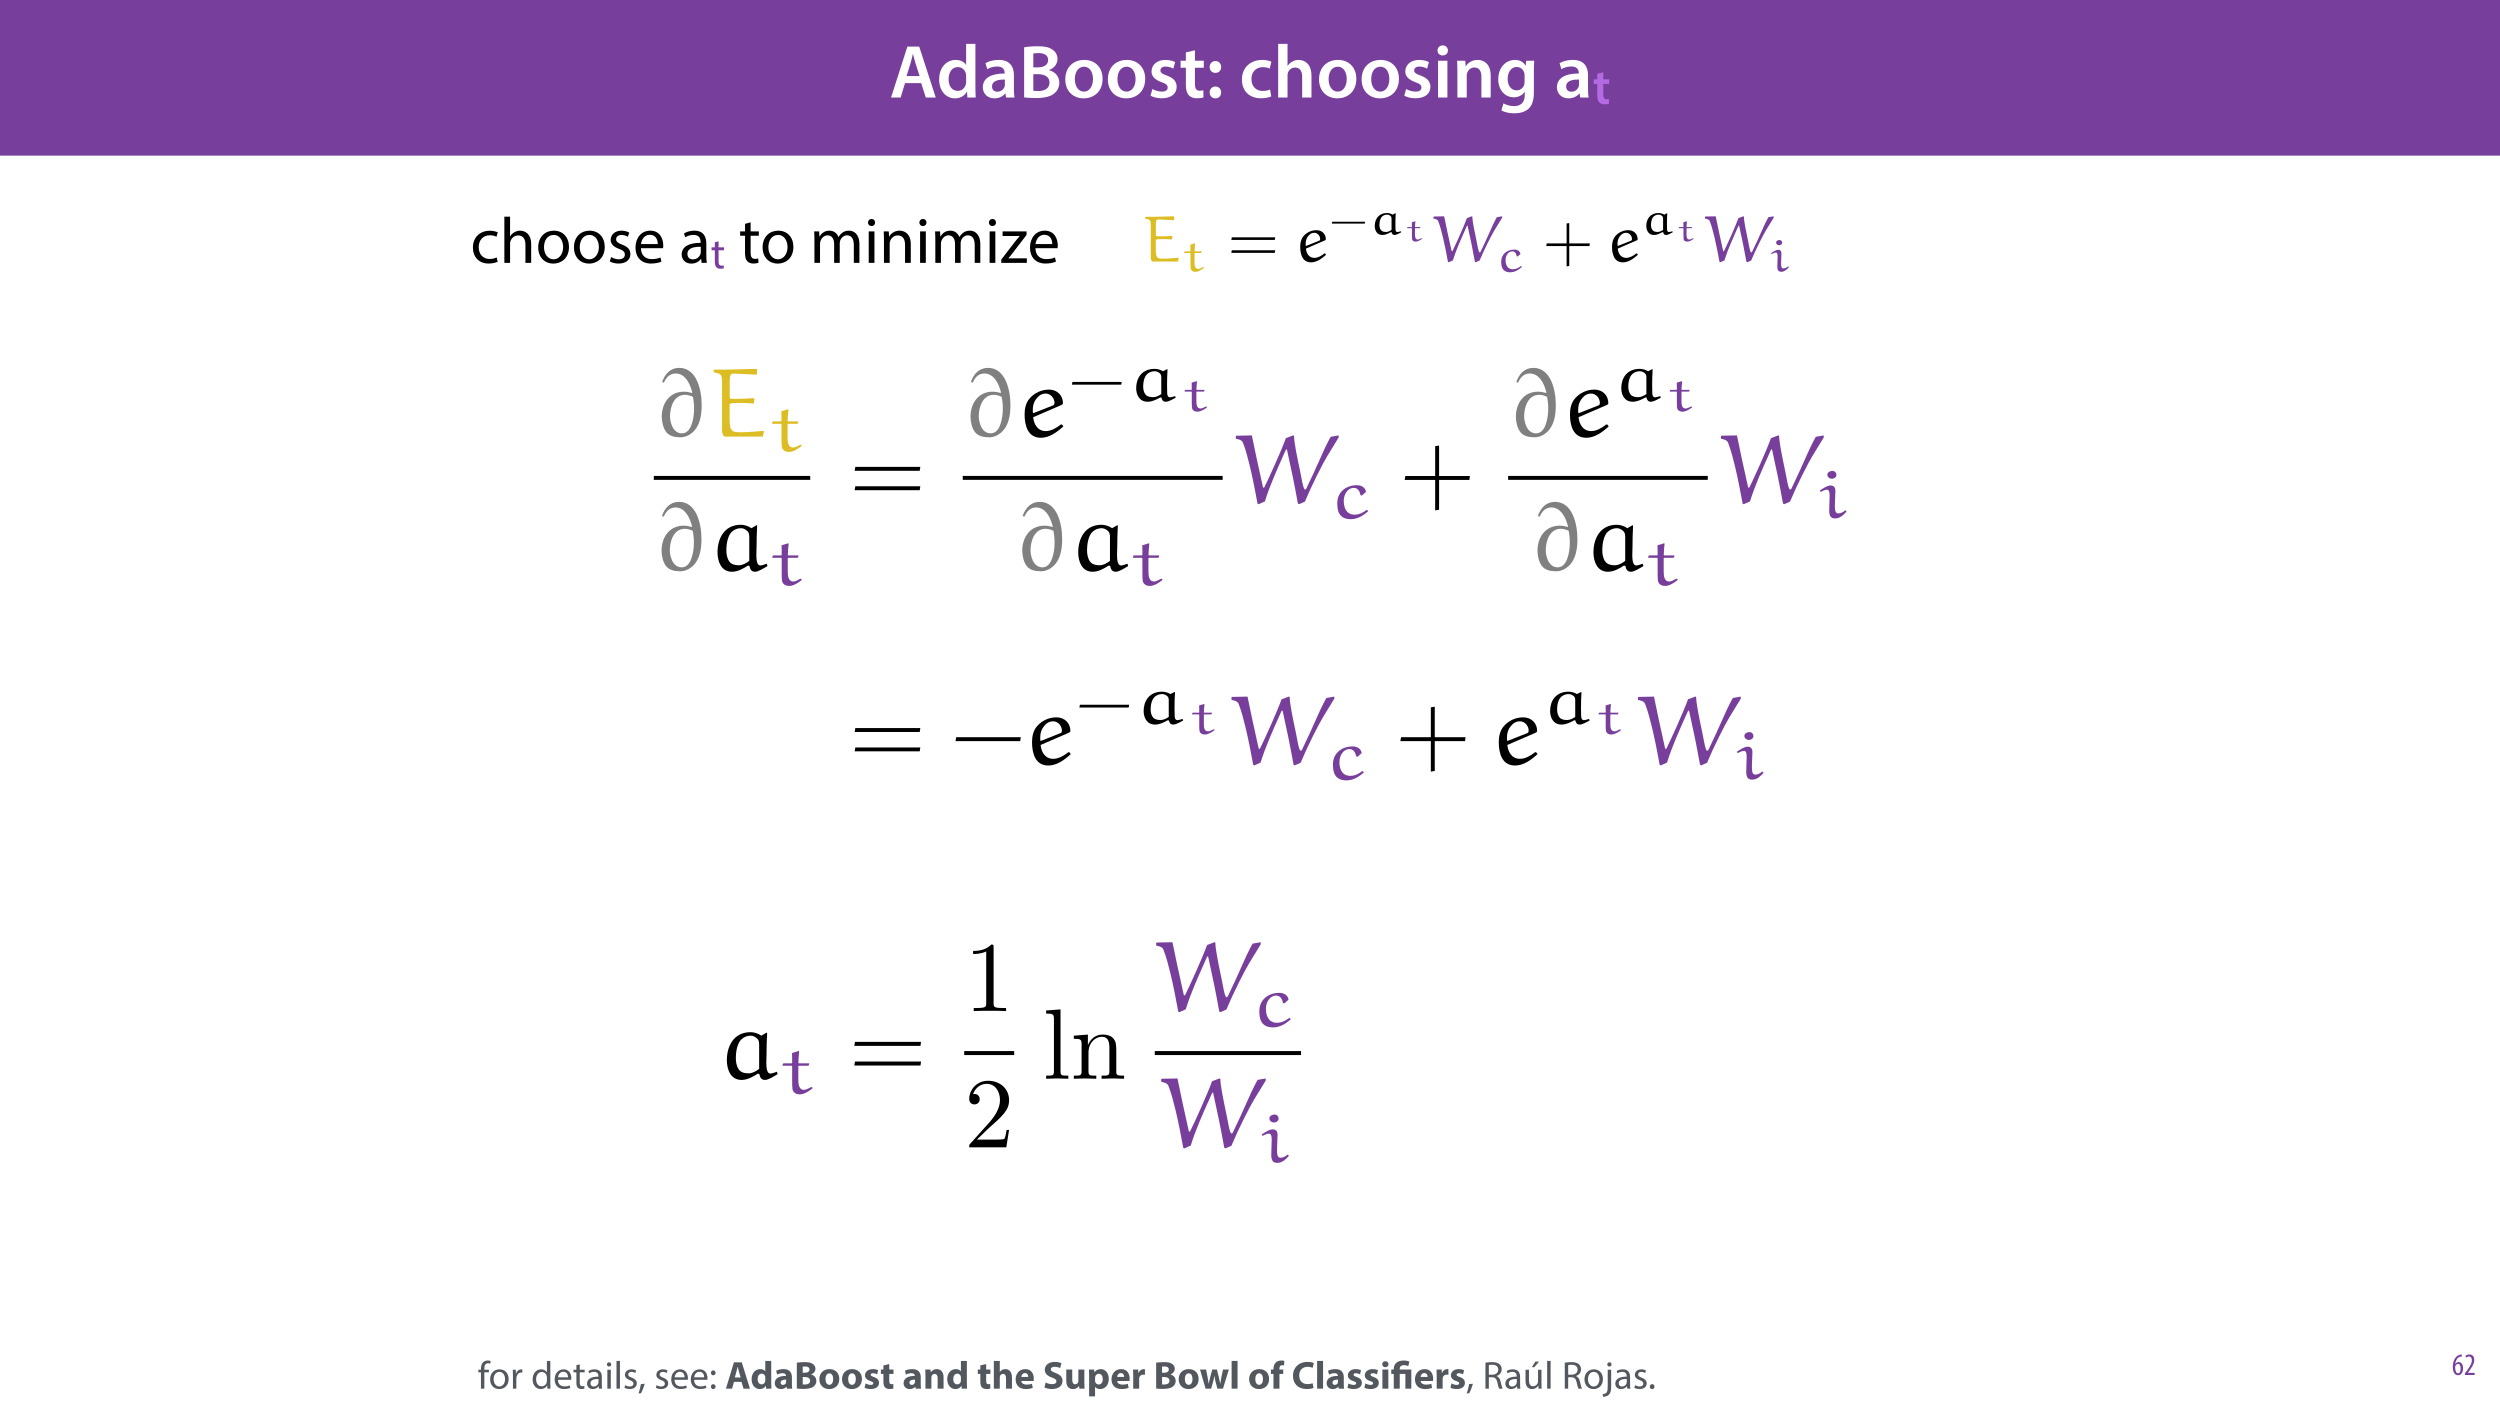 <?xml version="1.0" encoding="UTF-8"?>
<svg xmlns="http://www.w3.org/2000/svg" xmlns:xlink="http://www.w3.org/1999/xlink" width="1920pt" height="1080pt" viewBox="0 0 1920 1080" version="1.1">
<defs>
<g>
<symbol overflow="visible" id="glyph0-0">
<path style="stroke:none;" d="M 0 0 L 29 0 L 29 -40.594 L 0 -40.594 Z M 14.5 -22.906 L 4.641 -37.703 L 24.359 -37.703 Z M 16.234 -20.297 L 26.094 -35.094 L 26.094 -5.516 Z M 4.641 -2.906 L 14.5 -17.688 L 24.359 -2.906 Z M 2.906 -35.094 L 12.766 -20.297 L 2.906 -5.516 Z M 2.906 -35.094 "/>
</symbol>
<symbol overflow="visible" id="glyph0-1">
<path style="stroke:none;" d="M 24.359 -11.078 L 27.891 0 L 35.547 0 L 22.859 -39.094 L 13.75 -39.094 L 1.219 0 L 8.578 0 L 11.953 -11.078 Z M 13.109 -16.469 L 16.125 -26.094 C 16.812 -28.422 17.406 -31.141 17.984 -33.406 L 18.094 -33.406 C 18.672 -31.141 19.312 -28.484 20.062 -26.094 L 23.141 -16.469 Z M 13.109 -16.469 "/>
</symbol>
<symbol overflow="visible" id="glyph0-2">
<path style="stroke:none;" d="M 22.734 -41.188 L 22.734 -25.172 L 22.625 -25.172 C 21.344 -27.266 18.562 -28.891 14.672 -28.891 C 7.891 -28.891 1.969 -23.266 2.031 -13.797 C 2.031 -5.109 7.359 0.641 14.094 0.641 C 18.219 0.641 21.641 -1.328 23.312 -4.469 L 23.438 -4.469 L 23.719 0 L 30.109 0 C 29.984 -1.906 29.875 -5.047 29.875 -7.953 L 29.875 -41.188 Z M 22.734 -12.234 C 22.734 -11.484 22.672 -10.781 22.5 -10.156 C 21.812 -7.078 19.25 -5.109 16.359 -5.109 C 11.828 -5.109 9.281 -8.875 9.281 -14.031 C 9.281 -19.312 11.828 -23.375 16.406 -23.375 C 19.656 -23.375 21.922 -21.109 22.562 -18.328 C 22.672 -17.75 22.734 -17.047 22.734 -16.469 Z M 22.734 -12.234 "/>
</symbol>
<symbol overflow="visible" id="glyph0-3">
<path style="stroke:none;" d="M 26.156 0 C 25.875 -1.734 25.75 -4.234 25.75 -6.781 L 25.75 -17 C 25.75 -23.141 23.141 -28.891 14.094 -28.891 C 9.625 -28.891 5.969 -27.672 3.891 -26.391 L 5.281 -21.75 C 7.188 -22.969 10.094 -23.844 12.875 -23.844 C 17.859 -23.844 18.625 -20.766 18.625 -18.906 L 18.625 -18.438 C 8.172 -18.5 1.859 -14.906 1.859 -7.766 C 1.859 -3.484 5.047 0.641 10.734 0.641 C 14.391 0.641 17.344 -0.922 19.078 -3.125 L 19.25 -3.125 L 19.719 0 Z M 18.797 -9.922 C 18.797 -9.453 18.734 -8.875 18.562 -8.359 C 17.922 -6.328 15.828 -4.469 12.984 -4.469 C 10.734 -4.469 8.938 -5.734 8.938 -8.531 C 8.938 -12.812 13.75 -13.922 18.797 -13.797 Z M 18.797 -9.922 "/>
</symbol>
<symbol overflow="visible" id="glyph0-4">
<path style="stroke:none;" d="M 4.125 -0.109 C 5.922 0.109 8.938 0.406 12.875 0.406 C 20.016 0.406 24.594 -0.812 27.375 -3.25 C 29.641 -5.109 31.141 -7.828 31.141 -11.312 C 31.141 -16.703 27.375 -19.953 23.266 -21 L 23.266 -21.109 C 27.484 -22.672 29.75 -25.984 29.75 -29.578 C 29.75 -32.891 28.125 -35.438 25.688 -36.891 C 23.031 -38.75 19.781 -39.375 14.5 -39.375 C 10.5 -39.375 6.375 -39.031 4.125 -38.562 Z M 11.188 -33.812 C 11.953 -33.984 13.172 -34.109 15.25 -34.109 C 19.781 -34.109 22.562 -32.422 22.562 -28.766 C 22.562 -25.469 19.781 -23.141 14.844 -23.141 L 11.188 -23.141 Z M 11.188 -17.922 L 14.734 -17.922 C 19.656 -17.922 23.609 -16.062 23.609 -11.547 C 23.609 -6.734 19.547 -4.984 14.969 -4.984 C 13.344 -4.984 12.125 -5.047 11.188 -5.156 Z M 11.188 -17.922 "/>
</symbol>
<symbol overflow="visible" id="glyph0-5">
<path style="stroke:none;" d="M 16.641 -28.891 C 8.125 -28.891 2.031 -23.203 2.031 -13.922 C 2.031 -4.875 8.172 0.641 16.188 0.641 C 23.375 0.641 30.688 -4 30.688 -14.391 C 30.688 -22.969 25.062 -28.891 16.641 -28.891 Z M 16.469 -23.656 C 21.344 -23.656 23.312 -18.625 23.312 -14.203 C 23.312 -8.531 20.469 -4.531 16.406 -4.531 C 12.062 -4.531 9.391 -8.641 9.391 -14.094 C 9.391 -18.797 11.422 -23.656 16.469 -23.656 Z M 16.469 -23.656 "/>
</symbol>
<symbol overflow="visible" id="glyph0-6">
<path style="stroke:none;" d="M 2.094 -1.391 C 4.172 -0.234 7.25 0.578 10.672 0.578 C 18.156 0.578 22.156 -3.125 22.156 -8.234 C 22.094 -12.406 19.719 -15.016 14.609 -16.875 C 11.016 -18.156 9.688 -19.031 9.688 -20.828 C 9.688 -22.562 11.078 -23.781 13.625 -23.781 C 16.125 -23.781 18.391 -22.859 19.609 -22.156 L 21 -27.203 C 19.375 -28.078 16.641 -28.891 13.516 -28.891 C 6.953 -28.891 2.844 -25 2.844 -20.016 C 2.781 -16.703 5.109 -13.688 10.609 -11.781 C 14.094 -10.562 15.25 -9.562 15.25 -7.656 C 15.25 -5.797 13.859 -4.531 10.734 -4.531 C 8.172 -4.531 5.109 -5.562 3.484 -6.547 Z M 2.094 -1.391 "/>
</symbol>
<symbol overflow="visible" id="glyph0-7">
<path style="stroke:none;" d="M 5.047 -34.625 L 5.047 -28.25 L 0.984 -28.25 L 0.984 -22.906 L 5.047 -22.906 L 5.047 -9.625 C 5.047 -5.922 5.734 -3.359 7.25 -1.734 C 8.578 -0.297 10.781 0.578 13.391 0.578 C 15.656 0.578 17.516 0.297 18.562 -0.109 L 18.438 -5.562 C 17.812 -5.391 16.875 -5.219 15.656 -5.219 C 12.938 -5.219 12 -7.016 12 -10.438 L 12 -22.906 L 18.797 -22.906 L 18.797 -28.25 L 12 -28.25 L 12 -36.312 Z M 5.047 -34.625 "/>
</symbol>
<symbol overflow="visible" id="glyph0-8">
<path style="stroke:none;" d="M 7.359 -18.906 C 10.031 -18.906 11.781 -20.828 11.781 -23.438 C 11.719 -26.094 9.969 -28.016 7.359 -28.016 C 4.812 -28.016 2.953 -26.094 2.953 -23.438 C 2.953 -20.828 4.75 -18.906 7.359 -18.906 Z M 7.359 0.641 C 10.031 0.641 11.781 -1.328 11.781 -3.891 C 11.719 -6.609 9.969 -8.469 7.359 -8.469 C 4.812 -8.469 2.953 -6.547 2.953 -3.891 C 2.953 -1.328 4.75 0.641 7.359 0.641 Z M 7.359 0.641 "/>
</symbol>
<symbol overflow="visible" id="glyph0-9">
<path style="stroke:none;" d=""/>
</symbol>
<symbol overflow="visible" id="glyph0-10">
<path style="stroke:none;" d="M 23.609 -6.141 C 22.219 -5.562 20.469 -5.047 17.984 -5.047 C 13.109 -5.047 9.344 -8.359 9.344 -14.156 C 9.281 -19.312 12.531 -23.312 17.984 -23.312 C 20.531 -23.312 22.219 -22.734 23.375 -22.219 L 24.656 -27.547 C 23.031 -28.297 20.359 -28.891 17.75 -28.891 C 7.828 -28.891 2.031 -22.266 2.031 -13.797 C 2.031 -5.047 7.766 0.578 16.594 0.578 C 20.125 0.578 23.078 -0.172 24.594 -0.875 Z M 23.609 -6.141 "/>
</symbol>
<symbol overflow="visible" id="glyph0-11">
<path style="stroke:none;" d="M 3.828 0 L 11.016 0 L 11.016 -16.875 C 11.016 -17.688 11.078 -18.438 11.312 -19.031 C 12.062 -21.172 14.031 -23.031 16.812 -23.031 C 20.766 -23.031 22.266 -19.953 22.266 -15.828 L 22.266 0 L 29.406 0 L 29.406 -16.641 C 29.406 -25.688 24.359 -28.891 19.547 -28.891 C 17.75 -28.891 16.062 -28.422 14.672 -27.609 C 13.172 -26.797 12 -25.688 11.141 -24.359 L 11.016 -24.359 L 11.016 -41.188 L 3.828 -41.188 Z M 3.828 0 "/>
</symbol>
<symbol overflow="visible" id="glyph0-12">
<path style="stroke:none;" d="M 11.016 0 L 11.016 -28.25 L 3.828 -28.25 L 3.828 0 Z M 7.422 -40.016 C 5.047 -40.016 3.422 -38.344 3.422 -36.141 C 3.422 -33.984 4.984 -32.312 7.359 -32.312 C 9.859 -32.312 11.422 -33.984 11.422 -36.141 C 11.375 -38.344 9.859 -40.016 7.422 -40.016 Z M 7.422 -40.016 "/>
</symbol>
<symbol overflow="visible" id="glyph0-13">
<path style="stroke:none;" d="M 3.828 0 L 11.016 0 L 11.016 -16.594 C 11.016 -17.406 11.078 -18.266 11.312 -18.906 C 12.062 -21.047 14.031 -23.078 16.875 -23.078 C 20.766 -23.078 22.266 -20.016 22.266 -15.953 L 22.266 0 L 29.406 0 L 29.406 -16.766 C 29.406 -25.688 24.297 -28.891 19.375 -28.891 C 14.672 -28.891 11.594 -26.219 10.375 -24.016 L 10.203 -24.016 L 9.859 -28.25 L 3.594 -28.25 C 3.766 -25.812 3.828 -23.078 3.828 -19.844 Z M 3.828 0 "/>
</symbol>
<symbol overflow="visible" id="glyph0-14">
<path style="stroke:none;" d="M 23.438 -28.25 L 23.141 -24.469 L 23.031 -24.469 C 21.688 -26.797 19.141 -28.891 14.844 -28.891 C 8.062 -28.891 2.031 -23.266 2.031 -13.984 C 2.031 -5.969 7.016 -0.172 14.031 -0.172 C 17.75 -0.172 20.641 -1.859 22.266 -4.344 L 22.391 -4.344 L 22.391 -1.906 C 22.391 4.172 18.906 6.609 14.266 6.609 C 10.844 6.609 7.828 5.516 6.031 4.469 L 4.469 9.859 C 6.906 11.375 10.734 12.125 14.328 12.125 C 18.219 12.125 22.266 11.312 25.234 8.703 C 28.188 6.031 29.406 1.797 29.406 -4.125 L 29.406 -20.125 C 29.406 -24.016 29.516 -26.328 29.641 -28.25 Z M 22.266 -12.359 C 22.266 -11.547 22.156 -10.562 21.984 -9.797 C 21.172 -7.25 18.844 -5.516 16.188 -5.516 C 11.719 -5.516 9.281 -9.391 9.281 -14.203 C 9.281 -19.953 12.234 -23.438 16.234 -23.438 C 19.25 -23.438 21.281 -21.453 22.047 -18.844 C 22.219 -18.266 22.266 -17.578 22.266 -16.938 Z M 22.266 -12.359 "/>
</symbol>
<symbol overflow="visible" id="glyph1-0">
<path style="stroke:none;" d="M 0 0 L 19.344 0 L 19.344 -27.078 L 0 -27.078 Z M 9.672 -15.281 L 3.094 -25.141 L 16.25 -25.141 Z M 10.828 -13.531 L 17.406 -23.391 L 17.406 -3.672 Z M 3.094 -1.938 L 9.672 -11.797 L 16.25 -1.938 Z M 1.938 -23.391 L 8.516 -13.531 L 1.938 -3.672 Z M 1.938 -23.391 "/>
</symbol>
<symbol overflow="visible" id="glyph1-1">
<path style="stroke:none;" d="M 3.359 -23.094 L 3.359 -18.828 L 0.656 -18.828 L 0.656 -15.281 L 3.359 -15.281 L 3.359 -6.422 C 3.359 -3.938 3.828 -2.25 4.828 -1.156 C 5.719 -0.188 7.188 0.391 8.938 0.391 C 10.438 0.391 11.672 0.188 12.375 -0.078 L 12.297 -3.719 C 11.875 -3.594 11.25 -3.484 10.438 -3.484 C 8.625 -3.484 8 -4.672 8 -6.969 L 8 -15.281 L 12.531 -15.281 L 12.531 -18.828 L 8 -18.828 L 8 -24.203 Z M 3.359 -23.094 "/>
</symbol>
<symbol overflow="visible" id="glyph2-0">
<path style="stroke:none;" d="M 0 0 L 12 0 L 12 -16.797 L 0 -16.797 Z M 6 -9.484 L 1.922 -15.594 L 10.078 -15.594 Z M 6.719 -8.406 L 10.797 -14.516 L 10.797 -2.281 Z M 1.922 -1.203 L 6 -7.312 L 10.078 -1.203 Z M 1.203 -14.516 L 5.281 -8.406 L 1.203 -2.281 Z M 1.203 -14.516 "/>
</symbol>
<symbol overflow="visible" id="glyph2-1">
<path style="stroke:none;" d="M 7.656 -15.797 C 7.391 -15.766 6.984 -15.75 6.484 -15.641 C 5.141 -15.359 3.641 -14.5 2.719 -13.172 C 1.484 -11.516 0.703 -9.172 0.703 -6.141 C 0.703 -2.562 2.062 0.188 4.781 0.188 C 7.266 0.188 8.609 -2.188 8.609 -5.141 C 8.609 -8.109 7.25 -9.938 5.25 -9.938 C 4.078 -9.938 3.219 -9.344 2.609 -8.453 L 2.547 -8.453 C 2.922 -10.844 3.953 -13.438 6.547 -14.062 C 7.016 -14.156 7.344 -14.203 7.656 -14.234 Z M 4.781 -1.25 C 3.531 -1.25 2.547 -2.719 2.516 -5.906 C 2.516 -6.359 2.594 -6.672 2.656 -6.844 C 3.125 -7.984 3.906 -8.516 4.688 -8.516 C 5.953 -8.516 6.766 -7.344 6.766 -4.984 C 6.766 -2.281 5.828 -1.25 4.781 -1.25 Z M 4.781 -1.25 "/>
</symbol>
<symbol overflow="visible" id="glyph2-2">
<path style="stroke:none;" d="M 8.281 0 L 8.281 -1.625 L 3.078 -1.625 L 3.078 -1.688 L 4.125 -3.125 C 6.047 -5.766 7.969 -8.594 7.969 -11.516 C 7.969 -13.875 6.844 -15.797 4.25 -15.797 C 2.828 -15.797 1.75 -15.188 1.203 -14.734 L 1.656 -13.344 C 2.062 -13.609 2.781 -14.203 3.906 -14.203 C 5.375 -14.203 6.141 -13.156 6.141 -11.422 C 6.141 -8.5 3.938 -5.562 2.094 -3 L 0.766 -1.203 L 0.766 0 Z M 8.281 0 "/>
</symbol>
<symbol overflow="visible" id="glyph3-0">
<path style="stroke:none;" d="M 0 0 L 25 0 L 25 -35 L 0 -35 Z M 12.5 -19.75 L 4 -32.5 L 21 -32.5 Z M 14 -17.5 L 22.5 -30.25 L 22.5 -4.75 Z M 4 -2.5 L 12.5 -15.25 L 21 -2.5 Z M 2.5 -30.25 L 11 -17.5 L 2.5 -4.75 Z M 2.5 -30.25 "/>
</symbol>
<symbol overflow="visible" id="glyph3-1">
<path style="stroke:none;" d="M 20.156 -4.203 C 18.906 -3.656 17.25 -3 14.75 -3 C 9.953 -3 6.344 -6.453 6.344 -12.047 C 6.344 -17.094 9.344 -21.203 14.906 -21.203 C 17.297 -21.203 18.953 -20.656 20 -20.047 L 21 -23.453 C 19.797 -24.047 17.5 -24.703 14.906 -24.703 C 7 -24.703 1.906 -19.297 1.906 -11.844 C 1.906 -4.453 6.656 0.5 13.953 0.5 C 17.203 0.5 19.75 -0.297 20.906 -0.906 Z M 20.156 -4.203 "/>
</symbol>
<symbol overflow="visible" id="glyph3-2">
<path style="stroke:none;" d="M 3.656 0 L 8.047 0 L 8.047 -14.594 C 8.047 -15.453 8.094 -16.094 8.344 -16.703 C 9.156 -19.094 11.406 -21.094 14.25 -21.094 C 18.406 -21.094 19.844 -17.797 19.844 -13.906 L 19.844 0 L 24.25 0 L 24.25 -14.406 C 24.25 -22.75 19.047 -24.75 15.797 -24.75 C 14.156 -24.75 12.594 -24.25 11.297 -23.5 C 9.953 -22.75 8.844 -21.656 8.156 -20.406 L 8.047 -20.406 L 8.047 -35.5 L 3.656 -35.5 Z M 3.656 0 "/>
</symbol>
<symbol overflow="visible" id="glyph3-3">
<path style="stroke:none;" d="M 13.906 -24.75 C 7.203 -24.75 1.906 -20 1.906 -11.906 C 1.906 -4.25 6.953 0.547 13.5 0.547 C 19.344 0.547 25.547 -3.344 25.547 -12.297 C 25.547 -19.703 20.844 -24.75 13.906 -24.75 Z M 13.797 -21.453 C 19 -21.453 21.047 -16.25 21.047 -12.156 C 21.047 -6.703 17.906 -2.75 13.703 -2.75 C 9.406 -2.75 6.344 -6.75 6.344 -12.047 C 6.344 -16.656 8.594 -21.453 13.797 -21.453 Z M 13.797 -21.453 "/>
</symbol>
<symbol overflow="visible" id="glyph3-4">
<path style="stroke:none;" d="M 1.953 -1.156 C 3.656 -0.156 6.094 0.5 8.75 0.5 C 14.5 0.5 17.797 -2.5 17.797 -6.75 C 17.797 -10.344 15.656 -12.453 11.453 -14.047 C 8.297 -15.25 6.844 -16.156 6.844 -18.156 C 6.844 -19.953 8.297 -21.453 10.906 -21.453 C 13.156 -21.453 14.906 -20.656 15.844 -20.047 L 16.953 -23.25 C 15.594 -24.047 13.453 -24.75 11 -24.75 C 5.797 -24.75 2.656 -21.547 2.656 -17.656 C 2.656 -14.75 4.703 -12.344 9.047 -10.797 C 12.297 -9.594 13.547 -8.453 13.547 -6.344 C 13.547 -4.344 12.047 -2.75 8.844 -2.75 C 6.656 -2.75 4.344 -3.656 3.047 -4.5 Z M 1.953 -1.156 "/>
</symbol>
<symbol overflow="visible" id="glyph3-5">
<path style="stroke:none;" d="M 23.094 -11.297 C 23.156 -11.75 23.25 -12.453 23.25 -13.344 C 23.25 -17.797 21.156 -24.75 13.25 -24.75 C 6.203 -24.75 1.906 -19 1.906 -11.703 C 1.906 -4.406 6.344 0.5 13.797 0.5 C 17.656 0.5 20.297 -0.297 21.844 -1 L 21.094 -4.156 C 19.453 -3.453 17.547 -2.906 14.406 -2.906 C 10 -2.906 6.203 -5.344 6.094 -11.297 Z M 6.156 -14.453 C 6.5 -17.5 8.453 -21.594 12.906 -21.594 C 17.844 -21.594 19.047 -17.25 19 -14.453 Z M 6.156 -14.453 "/>
</symbol>
<symbol overflow="visible" id="glyph3-6">
<path style="stroke:none;" d=""/>
</symbol>
<symbol overflow="visible" id="glyph3-7">
<path style="stroke:none;" d="M 21.047 0 C 20.75 -1.656 20.656 -3.703 20.656 -5.797 L 20.656 -14.844 C 20.656 -19.703 18.844 -24.75 11.453 -24.75 C 8.406 -24.75 5.5 -23.906 3.5 -22.594 L 4.5 -19.703 C 6.203 -20.797 8.547 -21.5 10.797 -21.5 C 15.75 -21.5 16.297 -17.906 16.297 -15.906 L 16.297 -15.406 C 6.953 -15.453 1.75 -12.25 1.75 -6.406 C 1.75 -2.906 4.25 0.547 9.156 0.547 C 12.594 0.547 15.203 -1.156 16.547 -3.047 L 16.703 -3.047 L 17.047 0 Z M 16.406 -8.156 C 16.406 -7.703 16.297 -7.203 16.156 -6.75 C 15.453 -4.703 13.453 -2.703 10.297 -2.703 C 8.047 -2.703 6.156 -4.047 6.156 -6.906 C 6.156 -11.594 11.594 -12.453 16.406 -12.344 Z M 16.406 -8.156 "/>
</symbol>
<symbol overflow="visible" id="glyph3-8">
<path style="stroke:none;" d="M 4.656 -30 L 4.656 -24.203 L 0.906 -24.203 L 0.906 -20.844 L 4.656 -20.844 L 4.656 -7.656 C 4.656 -4.797 5.094 -2.656 6.344 -1.344 C 7.406 -0.156 9.047 0.5 11.094 0.5 C 12.797 0.5 14.156 0.25 15 -0.094 L 14.797 -3.406 C 14.25 -3.25 13.406 -3.094 12.25 -3.094 C 9.797 -3.094 8.953 -4.797 8.953 -7.797 L 8.953 -20.844 L 15.25 -20.844 L 15.25 -24.203 L 8.953 -24.203 L 8.953 -31.156 Z M 4.656 -30 "/>
</symbol>
<symbol overflow="visible" id="glyph3-9">
<path style="stroke:none;" d="M 3.656 0 L 7.953 0 L 7.953 -14.594 C 7.953 -15.344 8.047 -16.094 8.297 -16.75 C 9 -18.953 11 -21.156 13.75 -21.156 C 17.094 -21.156 18.797 -18.344 18.797 -14.5 L 18.797 0 L 23.094 0 L 23.094 -14.953 C 23.094 -15.75 23.25 -16.547 23.453 -17.156 C 24.203 -19.297 26.156 -21.156 28.656 -21.156 C 32.203 -21.156 33.906 -18.344 33.906 -13.703 L 33.906 0 L 38.203 0 L 38.203 -14.25 C 38.203 -22.656 33.453 -24.75 30.25 -24.75 C 27.953 -24.75 26.344 -24.156 24.906 -23.047 C 23.906 -22.297 22.953 -21.25 22.203 -19.906 L 22.094 -19.906 C 21.047 -22.75 18.547 -24.75 15.25 -24.75 C 11.25 -24.75 9 -22.594 7.656 -20.297 L 7.5 -20.297 L 7.297 -24.203 L 3.453 -24.203 C 3.594 -22.203 3.656 -20.156 3.656 -17.656 Z M 3.656 0 "/>
</symbol>
<symbol overflow="visible" id="glyph3-10">
<path style="stroke:none;" d="M 8.047 0 L 8.047 -24.203 L 3.656 -24.203 L 3.656 0 Z M 5.844 -33.75 C 4.25 -33.75 3.094 -32.547 3.094 -31 C 3.094 -29.5 4.203 -28.297 5.75 -28.297 C 7.5 -28.297 8.594 -29.5 8.547 -31 C 8.547 -32.547 7.5 -33.75 5.844 -33.75 Z M 5.844 -33.75 "/>
</symbol>
<symbol overflow="visible" id="glyph3-11">
<path style="stroke:none;" d="M 3.656 0 L 8.047 0 L 8.047 -14.547 C 8.047 -15.297 8.156 -16.047 8.344 -16.594 C 9.094 -19.047 11.344 -21.094 14.25 -21.094 C 18.406 -21.094 19.844 -17.844 19.844 -13.953 L 19.844 0 L 24.25 0 L 24.25 -14.453 C 24.25 -22.75 19.047 -24.75 15.703 -24.75 C 11.703 -24.75 8.906 -22.5 7.703 -20.203 L 7.594 -20.203 L 7.344 -24.203 L 3.453 -24.203 C 3.594 -22.203 3.656 -20.156 3.656 -17.656 Z M 3.656 0 "/>
</symbol>
<symbol overflow="visible" id="glyph3-12">
<path style="stroke:none;" d="M 0.906 0 L 20.547 0 L 20.547 -3.5 L 6.406 -3.5 L 6.406 -3.594 C 7.5 -4.844 8.5 -6.047 9.5 -7.406 L 20.297 -21.453 L 20.344 -24.203 L 1.906 -24.203 L 1.906 -20.656 L 15 -20.656 L 15 -20.547 C 13.906 -19.25 12.906 -18.094 11.844 -16.797 L 0.906 -2.547 Z M 0.906 0 "/>
</symbol>
<symbol overflow="visible" id="glyph4-0">
<path style="stroke:none;" d="M 0 0 L 16.656 0 L 16.656 -23.328 L 0 -23.328 Z M 8.328 -13.172 L 2.672 -21.656 L 14 -21.656 Z M 9.328 -11.672 L 15 -20.156 L 15 -3.172 Z M 2.672 -1.672 L 8.328 -10.172 L 14 -1.672 Z M 1.672 -20.156 L 7.328 -11.672 L 1.672 -3.172 Z M 1.672 -20.156 "/>
</symbol>
<symbol overflow="visible" id="glyph4-1">
<path style="stroke:none;" d="M 3.094 -20 L 3.094 -16.125 L 0.594 -16.125 L 0.594 -13.891 L 3.094 -13.891 L 3.094 -5.094 C 3.094 -3.203 3.406 -1.766 4.234 -0.906 C 4.938 -0.094 6.031 0.328 7.406 0.328 C 8.531 0.328 9.438 0.172 10 -0.062 L 9.859 -2.266 C 9.5 -2.172 8.938 -2.062 8.172 -2.062 C 6.531 -2.062 5.969 -3.203 5.969 -5.203 L 5.969 -13.891 L 10.172 -13.891 L 10.172 -16.125 L 5.969 -16.125 L 5.969 -20.766 Z M 3.094 -20 "/>
</symbol>
<symbol overflow="visible" id="glyph5-0">
<path style="stroke:none;" d=""/>
</symbol>
<symbol overflow="visible" id="glyph5-1">
<path style="stroke:none;" d="M 23 -16.953 L 23.297 -19.375 L 23 -19.719 C 20.328 -19.516 16.594 -19.375 13.922 -19.375 C 12.047 -19.375 10.594 -19.219 10.594 -20.078 L 10.594 -28.453 C 10.594 -30.219 10.797 -32.078 11.797 -32.281 L 13.812 -32.281 C 14.172 -32.281 20.875 -31.984 24.359 -31.781 L 24.562 -32.125 L 24.656 -34.656 C 24.016 -34.703 23.25 -34.703 22.344 -34.703 C 18.766 -34.656 13.672 -34.391 10.141 -34.391 L 2.672 -34.344 L 2.312 -34 L 2.375 -32.984 C 4.734 -32.641 5.906 -32.031 6.203 -31.375 C 6.656 -30.359 6.656 -28.844 6.656 -28.141 L 6.656 -3.328 C 6.656 -1.969 6.953 -0.562 7.969 0 L 27.531 0 L 28.188 -2.672 L 27.938 -2.922 C 19.672 -2.219 18.516 -2.219 16.141 -2.219 C 13.062 -2.219 12 -2.516 11.297 -3.828 C 10.594 -5.094 10.547 -7.562 10.547 -9.484 L 10.547 -16.5 C 10.547 -17.406 14.125 -17.25 17.047 -17.25 C 19.016 -17.25 21.031 -17.094 23 -16.953 Z M 23 -16.953 "/>
</symbol>
<symbol overflow="visible" id="glyph5-2">
<path style="stroke:none;" d="M 9.984 -19.969 C 11.047 -21.281 12.562 -22.094 14.219 -22.094 C 17.047 -22.094 18.812 -19.469 18.812 -17.344 C 18.812 -16.547 18.453 -16.141 18.156 -16.047 L 7.969 -12 L 7.766 -12.203 C 7.719 -12.516 7.672 -12.812 7.672 -13.109 C 7.672 -15.578 8.016 -17.859 9.984 -19.969 Z M 22.094 -16.094 C 22.641 -16.344 23.156 -16.547 23.156 -17.156 C 23.156 -21.031 20.328 -24.109 15.984 -24.109 C 12.156 -24.109 8.531 -22.438 6.047 -19.562 C 4.078 -17.297 3.484 -14.328 3.484 -11.406 C 3.484 -5.703 5.094 0.609 11.859 0.609 C 16.188 0.609 20.219 -2.312 23.359 -5.25 L 22.703 -6.156 L 22.141 -6.25 C 19.875 -4.484 17.156 -2.828 14.375 -2.828 C 9.891 -2.828 8.172 -6.766 7.875 -9.938 Z M 22.094 -16.094 "/>
</symbol>
<symbol overflow="visible" id="glyph5-3">
<path style="stroke:none;" d="M 49.375 -34.047 C 48.516 -32.438 47.406 -30.469 46.359 -28.141 L 40.859 -15.938 L 36.812 -7.359 C 36.719 -7.219 36.625 -7.016 36.156 -7.016 C 35.25 -7.016 34.297 -13.625 33.688 -16.391 C 32.125 -23.75 30.562 -31.375 30.562 -34.5 L 30.219 -34.797 L 26.375 -33.344 C 24.109 -26.984 17.453 -12.312 15.328 -8.125 C 15.281 -8.016 15.125 -7.922 14.984 -7.922 C 14.875 -7.922 14.672 -7.969 14.625 -8.219 C 12.656 -17.047 9.688 -30.672 8.922 -34.75 L 1.062 -34.594 L 0.656 -34.25 L 0.75 -33.031 C 2.312 -32.734 3.828 -32.375 4.391 -30.969 C 5.906 -27.078 6.906 -23 7.922 -18.906 C 9.438 -12.562 10.688 -6.156 11.859 0.297 L 12.406 0.562 L 15.641 -0.906 C 18 -8.719 22.094 -17.75 24.812 -23.859 L 26.234 -27.031 C 26.328 -27.281 26.531 -27.641 26.688 -27.641 C 26.938 -27.641 26.984 -27.281 27.031 -27.031 C 29.047 -18 30.922 -8.984 32.531 0.156 L 33.141 0.562 L 36.156 -0.812 C 39.438 -8.719 45.297 -20.328 47.656 -24.203 L 53.469 -33.688 L 53.469 -34.75 Z M 49.375 -34.047 "/>
</symbol>
<symbol overflow="visible" id="glyph6-0">
<path style="stroke:none;" d=""/>
</symbol>
<symbol overflow="visible" id="glyph6-1">
<path style="stroke:none;" d="M 6.609 -20.547 C 6.672 -19.641 6.672 -17.375 6.672 -15.578 L 6.422 -15.359 L 2.297 -15.359 L 2.047 -15.156 L 1.797 -14.297 L 1.938 -14.125 L 6.469 -14.125 L 6.672 -13.875 L 6.672 -7.172 C 6.672 -2.406 6.75 -1.734 7.594 -0.781 C 8.328 0.078 9.562 0.312 10.484 0.312 C 12.812 0.312 15.188 -1.312 17.016 -2.797 L 16.703 -3.312 L 16.281 -3.391 C 15.078 -2.719 13.625 -1.938 12.641 -1.938 C 10.094 -1.938 9.781 -4.734 9.781 -7.234 L 9.781 -13.906 L 10.031 -14.125 L 14.766 -14.125 L 15.047 -14.297 L 15.328 -15.219 L 15.156 -15.359 L 10.031 -15.359 L 9.812 -15.531 C 9.859 -17.578 10.031 -19.391 10.234 -21.406 L 9.953 -21.578 Z M 6.609 -20.547 "/>
</symbol>
<symbol overflow="visible" id="glyph6-2">
<path style="stroke:none;" d="M 18.359 -15.219 C 17.094 -16.031 15.359 -16.453 14.094 -16.453 C 7.422 -16.453 4.594 -11.578 4.594 -6.562 C 4.594 -3.359 6.078 0.422 10.484 0.422 C 12.812 0.422 15 -0.672 16.984 -1.797 L 17.578 -1.656 C 17.797 -0.453 18.359 0.422 19.844 0.422 C 21.109 0.422 23.312 -0.781 24.859 -1.625 L 24.609 -2.469 C 23.766 -2.188 22.562 -1.844 22 -1.844 C 20.656 -1.844 20.516 -3.281 20.516 -4.125 C 20.516 -5.516 20.453 -6.891 20.453 -8.266 C 20.453 -10.875 20.516 -13.531 20.688 -16.141 L 20.484 -16.312 Z M 17.484 -3.5 C 16.312 -2.719 14.859 -1.906 13.281 -1.906 C 11.797 -1.906 10.172 -2.188 9.328 -3.359 C 8.406 -4.594 8.156 -6.109 8.188 -7.594 C 8.266 -11.156 9.422 -13.094 10.344 -13.875 C 11.406 -14.766 12.719 -15.219 14.156 -15.219 C 15.156 -15.219 16.141 -14.719 16.844 -14.047 C 17.484 -13.453 17.484 -12.531 17.484 -11.625 Z M 17.484 -3.5 "/>
</symbol>
<symbol overflow="visible" id="glyph6-3">
<path style="stroke:none;" d="M 18.438 -4.031 L 18.078 -4.094 C 16.344 -2.75 14.344 -1.656 11.969 -1.656 C 7.344 -1.656 6.359 -5.719 6.359 -8.75 C 6.359 -11.906 8.234 -15.391 11.547 -15.391 C 13.281 -15.391 14.547 -14.047 14.938 -11.656 L 15.609 -11.438 L 17.766 -13.312 C 17.547 -15.359 15.719 -16.766 13.141 -16.766 C 7.344 -16.766 3.031 -13.062 3.031 -7.656 C 3.031 -4.125 3.531 0.672 9.953 0.672 C 13.484 0.672 16.422 -1.234 18.891 -3.391 Z M 18.438 -4.031 "/>
</symbol>
<symbol overflow="visible" id="glyph6-4">
<path style="stroke:none;" d="M 9.703 -13.844 C 9.703 -15.672 8.828 -16.625 7.234 -16.625 C 5.656 -16.625 3.5 -15.25 1.656 -13.984 L 2.188 -13.344 C 3.141 -13.875 4.484 -14.484 5.375 -14.484 C 6.422 -14.484 6.75 -13.312 6.75 -11.469 L 6.531 -3.672 C 6.531 -0.219 7.938 0.281 9.75 0.281 C 11.969 0.281 13.984 -1.547 15.328 -3.141 L 15.328 -3.531 L 14.797 -3.891 C 13.703 -3.031 12.641 -2.297 11.156 -2.297 C 9.703 -2.297 9.422 -3.812 9.422 -6.422 Z M 10.234 -22.062 C 10.234 -23.125 9.469 -24.125 8.125 -24.125 C 6.922 -24.125 5.578 -23.344 5.578 -22.141 C 5.578 -21.016 6.641 -20.094 7.875 -20.094 C 9.141 -20.094 10.203 -20.906 10.234 -22.062 Z M 10.234 -22.062 "/>
</symbol>
<symbol overflow="visible" id="glyph7-0">
<path style="stroke:none;" d=""/>
</symbol>
<symbol overflow="visible" id="glyph7-1">
<path style="stroke:none;" d="M 36.109 -16.594 L 36.422 -18.609 L 3.078 -18.609 L 2.719 -16.594 Z M 36.109 -6.656 L 36.422 -8.672 L 3.078 -8.672 L 2.719 -6.656 Z M 36.109 -6.656 "/>
</symbol>
<symbol overflow="visible" id="glyph7-2">
<path style="stroke:none;" d="M 19.969 -13.922 L 19.969 -29.562 L 17.953 -29.25 L 17.953 -13.922 L 2.672 -13.922 L 2.312 -11.906 L 17.953 -11.906 L 17.953 3.734 L 19.969 3.375 L 19.969 -11.906 L 35.516 -11.906 L 35.766 -13.922 Z M 19.969 -13.922 "/>
</symbol>
<symbol overflow="visible" id="glyph8-0">
<path style="stroke:none;" d=""/>
</symbol>
<symbol overflow="visible" id="glyph8-1">
<path style="stroke:none;" d="M 27.859 -8.328 L 28.109 -9.75 L 2.828 -9.75 L 2.547 -8.328 Z M 27.859 -8.328 "/>
</symbol>
<symbol overflow="visible" id="glyph9-0">
<path style="stroke:none;" d=""/>
</symbol>
<symbol overflow="visible" id="glyph9-1">
<path style="stroke:none;" d="M 6.625 -14.672 C 6.688 -14.016 6.688 -12.406 6.688 -11.125 L 6.5 -10.969 L 3.359 -10.969 L 3.172 -10.812 L 2.969 -10.219 L 3.109 -10.094 L 6.5 -10.094 L 6.688 -9.906 L 6.688 -5.125 C 6.688 -1.719 6.734 -1.234 7.359 -0.562 C 7.922 0.047 8.859 0.234 9.562 0.234 C 11.328 0.234 13.109 -0.938 14.531 -2 L 14.297 -2.375 L 13.953 -2.422 C 13.031 -1.938 11.953 -1.391 11.203 -1.391 C 9.281 -1.391 9.047 -3.375 9.047 -5.172 L 9.047 -9.938 L 9.234 -10.094 L 12.812 -10.094 L 13.016 -10.219 L 13.234 -10.875 L 13.109 -10.969 L 9.234 -10.969 L 9.047 -11.094 C 9.078 -12.562 9.234 -13.844 9.375 -15.281 L 9.156 -15.406 Z M 6.625 -14.672 "/>
</symbol>
<symbol overflow="visible" id="glyph10-0">
<path style="stroke:none;" d=""/>
</symbol>
<symbol overflow="visible" id="glyph10-1">
<path style="stroke:none;" d="M 7.625 -41.375 C 9.219 -45 11.781 -48.469 16.609 -48.469 C 23.625 -48.469 27.562 -41.375 29.438 -33.828 L 29.141 -33.516 C 26.422 -34.281 24.688 -34.5 23.109 -34.5 C 11.547 -34.5 5.969 -25.062 5.969 -15.328 C 5.969 -11.781 6.953 -6.422 9.516 -3.328 C 12.156 -0.156 16.156 0.531 20.531 0.531 C 23.703 0.531 26.797 -0.828 29.297 -2.938 C 35.484 -8.156 36.625 -16.688 36.625 -24.312 C 36.625 -36.234 32.609 -52.781 19.406 -52.781 C 12.609 -52.781 8.375 -48.094 6.266 -41.906 Z M 28.922 -9.438 C 27.781 -6.047 25.516 -2.484 21.516 -2.484 C 14.047 -2.484 12.312 -11.859 12.312 -15.484 C 12.312 -22.344 15.094 -32.094 23.938 -32.094 C 25.969 -32.094 28.016 -31.406 29.891 -30.578 C 30.5 -27.641 30.797 -24.609 30.797 -21.594 C 30.797 -17.516 30.281 -13.281 28.922 -9.438 Z M 28.922 -9.438 "/>
</symbol>
<symbol overflow="visible" id="glyph10-2">
<path style="stroke:none;" d="M 34.422 -25.375 L 34.875 -28.984 L 34.422 -29.516 C 30.422 -29.219 24.844 -28.984 20.844 -28.984 C 18.047 -28.984 15.859 -28.766 15.859 -30.047 L 15.859 -42.578 C 15.859 -45.219 16.156 -48.016 17.672 -48.312 L 20.688 -48.312 C 21.219 -48.312 31.25 -47.859 36.469 -47.562 L 36.766 -48.094 L 36.922 -51.875 C 35.938 -51.938 34.812 -51.938 33.453 -51.938 C 28.094 -51.875 20.453 -51.484 15.172 -51.484 L 4 -51.422 L 3.469 -50.891 L 3.547 -49.375 C 7.094 -48.844 8.828 -47.938 9.281 -46.969 C 9.969 -45.453 9.969 -43.188 9.969 -42.125 L 9.969 -4.984 C 9.969 -2.938 10.422 -0.828 11.922 0 L 41.219 0 L 42.203 -4 L 41.828 -4.375 C 29.438 -3.328 27.703 -3.328 24.156 -3.328 C 19.547 -3.328 17.969 -3.781 16.906 -5.734 C 15.859 -7.625 15.781 -11.328 15.781 -14.188 L 15.781 -24.688 C 15.781 -26.047 21.141 -25.828 25.516 -25.828 C 28.469 -25.828 31.484 -25.594 34.422 -25.375 Z M 34.422 -25.375 "/>
</symbol>
<symbol overflow="visible" id="glyph10-3">
<path style="stroke:none;" d="M 32.688 -32.547 C 30.281 -34.281 27.031 -35.188 24.609 -35.188 C 11.781 -35.188 6.641 -24.609 6.641 -13.969 C 6.641 -7.172 9.359 0.906 17.75 0.906 C 22.125 0.906 26.344 -1.438 30.047 -3.844 L 31.188 -3.547 C 31.641 -0.984 32.688 0.906 35.484 0.906 C 37.906 0.906 41.984 -1.656 45 -3.469 L 44.469 -5.281 C 42.891 -4.688 40.625 -3.922 39.562 -3.922 C 35.484 -3.922 36.625 -13.359 36.625 -18.047 C 36.625 -23.562 36.766 -28.984 37.078 -34.5 L 36.688 -34.875 Z M 31.031 -7.469 C 28.766 -5.734 25.969 -4.078 23.031 -4.078 C 20.234 -4.078 17.141 -4.688 15.547 -7.172 C 13.812 -9.812 13.359 -13.062 13.438 -16.234 C 13.594 -23.859 15.781 -28.016 17.516 -29.672 C 19.484 -31.562 21.969 -32.547 24.688 -32.547 C 26.578 -32.547 28.469 -31.484 29.828 -30.047 C 31.031 -28.766 31.031 -26.797 31.031 -24.844 Z M 31.031 -7.469 "/>
</symbol>
<symbol overflow="visible" id="glyph10-4">
<path style="stroke:none;" d="M 14.953 -29.891 C 16.531 -31.859 18.797 -33.062 21.297 -33.062 C 25.516 -33.062 28.156 -29.141 28.156 -25.969 C 28.156 -24.766 27.641 -24.156 27.188 -24.016 L 11.922 -17.969 L 11.625 -18.266 C 11.547 -18.719 11.469 -19.172 11.469 -19.625 C 11.469 -23.328 12 -26.734 14.953 -29.891 Z M 33.062 -24.078 C 33.906 -24.469 34.656 -24.766 34.656 -25.672 C 34.656 -31.484 30.422 -36.094 23.938 -36.094 C 18.203 -36.094 12.766 -33.594 9.062 -29.297 C 6.109 -25.891 5.203 -21.438 5.203 -17.062 C 5.203 -8.531 7.625 0.906 17.75 0.906 C 24.234 0.906 30.281 -3.469 34.953 -7.859 L 33.969 -9.219 L 33.141 -9.359 C 29.75 -6.719 25.672 -4.234 21.516 -4.234 C 14.797 -4.234 12.234 -10.109 11.781 -14.875 Z M 33.062 -24.078 "/>
</symbol>
<symbol overflow="visible" id="glyph10-5">
<path style="stroke:none;" d="M 73.922 -50.969 C 72.625 -48.547 70.969 -45.609 69.391 -42.125 L 61.156 -23.859 L 55.109 -11.016 C 54.969 -10.797 54.812 -10.5 54.141 -10.5 C 52.781 -10.5 51.344 -20.391 50.438 -24.531 C 48.094 -35.562 45.75 -46.969 45.75 -51.641 L 45.219 -52.094 L 39.484 -49.906 C 36.094 -40.391 26.125 -18.422 22.953 -12.156 C 22.875 -12 22.656 -11.859 22.422 -11.859 C 22.266 -11.859 21.969 -11.922 21.891 -12.312 C 18.953 -25.516 14.5 -45.906 13.359 -52.016 L 1.578 -51.797 L 0.984 -51.266 L 1.125 -49.453 C 3.469 -49 5.734 -48.469 6.562 -46.359 C 8.828 -40.547 10.344 -34.422 11.859 -28.312 C 14.125 -18.797 16 -9.219 17.75 0.453 L 18.578 0.828 L 23.406 -1.359 C 26.953 -13.062 33.062 -26.578 37.141 -35.719 L 39.266 -40.469 C 39.406 -40.844 39.719 -41.375 39.938 -41.375 C 40.312 -41.375 40.391 -40.844 40.469 -40.469 C 43.484 -26.953 46.281 -13.438 48.703 0.219 L 49.609 0.828 L 54.141 -1.203 C 59.047 -13.062 67.797 -30.422 71.344 -36.234 L 80.031 -50.438 L 80.031 -52.016 Z M 73.922 -50.969 "/>
</symbol>
<symbol overflow="visible" id="glyph11-0">
<path style="stroke:none;" d=""/>
</symbol>
<symbol overflow="visible" id="glyph11-1">
<path style="stroke:none;" d="M 9.875 -30.75 C 9.984 -29.375 9.984 -26 9.984 -23.297 L 9.625 -22.984 L 3.438 -22.984 L 3.062 -22.672 L 2.688 -21.406 L 2.906 -21.141 L 9.672 -21.141 L 9.984 -20.766 L 9.984 -10.734 C 9.984 -3.594 10.094 -2.594 11.359 -1.156 C 12.469 0.109 14.328 0.469 15.688 0.469 C 19.188 0.469 22.719 -1.953 25.469 -4.172 L 25 -4.969 L 24.359 -5.078 C 22.562 -4.062 20.391 -2.906 18.922 -2.906 C 15.109 -2.906 14.641 -7.078 14.641 -10.828 L 14.641 -20.828 L 15 -21.141 L 22.094 -21.141 L 22.516 -21.406 L 22.938 -22.781 L 22.672 -22.984 L 15 -22.984 L 14.688 -23.25 C 14.75 -26.312 15 -29.016 15.328 -32.016 L 14.906 -32.281 Z M 9.875 -30.75 "/>
</symbol>
<symbol overflow="visible" id="glyph11-2">
<path style="stroke:none;" d="M 27.484 -22.781 C 25.578 -23.984 22.984 -24.625 21.078 -24.625 C 11.094 -24.625 6.875 -17.328 6.875 -9.828 C 6.875 -5.016 9.094 0.641 15.688 0.641 C 19.188 0.641 22.453 -1 25.422 -2.688 L 26.312 -2.484 C 26.641 -0.688 27.484 0.641 29.703 0.641 C 31.594 0.641 34.875 -1.156 37.203 -2.438 L 36.828 -3.703 C 35.562 -3.281 33.766 -2.75 32.922 -2.75 C 30.906 -2.75 30.703 -4.922 30.703 -6.188 C 30.703 -8.25 30.594 -10.297 30.594 -12.359 C 30.594 -16.281 30.703 -20.234 30.969 -24.156 L 30.656 -24.406 Z M 26.156 -5.234 C 24.406 -4.062 22.25 -2.859 19.875 -2.859 C 17.656 -2.859 15.219 -3.281 13.953 -5.016 C 12.578 -6.875 12.203 -9.141 12.266 -11.359 C 12.359 -16.703 14.109 -19.609 15.484 -20.766 C 17.062 -22.094 19.031 -22.781 21.188 -22.781 C 22.672 -22.781 24.156 -22.031 25.203 -21.031 C 26.156 -20.141 26.156 -18.766 26.156 -17.391 Z M 26.156 -5.234 "/>
</symbol>
<symbol overflow="visible" id="glyph11-3">
<path style="stroke:none;" d="M 27.578 -6.031 L 27.062 -6.125 C 24.469 -4.125 21.453 -2.484 17.906 -2.484 C 10.984 -2.484 9.516 -8.562 9.516 -13.109 C 9.516 -17.812 12.312 -23.047 17.281 -23.047 C 19.875 -23.047 21.766 -21.031 22.359 -17.438 L 23.359 -17.125 L 26.578 -19.922 C 26.266 -22.984 23.516 -25.094 19.656 -25.094 C 10.984 -25.094 4.547 -19.547 4.547 -11.469 C 4.547 -6.188 5.281 1 14.906 1 C 20.188 1 24.578 -1.844 28.266 -5.078 Z M 27.578 -6.031 "/>
</symbol>
<symbol overflow="visible" id="glyph11-4">
<path style="stroke:none;" d="M 14.531 -20.719 C 14.531 -23.469 13.219 -24.891 10.828 -24.891 C 8.453 -24.891 5.234 -22.828 2.484 -20.922 L 3.281 -19.969 C 4.703 -20.766 6.719 -21.672 8.031 -21.672 C 9.625 -21.672 10.094 -19.922 10.094 -17.172 L 9.781 -5.5 C 9.781 -0.312 11.891 0.422 14.578 0.422 C 17.906 0.422 20.922 -2.328 22.938 -4.703 L 22.938 -5.281 L 22.141 -5.812 C 20.5 -4.547 18.922 -3.438 16.703 -3.438 C 14.531 -3.438 14.109 -5.703 14.109 -9.625 Z M 15.328 -33.031 C 15.328 -34.609 14.156 -36.094 12.156 -36.094 C 10.359 -36.094 8.344 -34.938 8.344 -33.141 C 8.344 -31.438 9.938 -30.062 11.781 -30.062 C 13.688 -30.062 15.266 -31.281 15.328 -33.031 Z M 15.328 -33.031 "/>
</symbol>
<symbol overflow="visible" id="glyph12-0">
<path style="stroke:none;" d=""/>
</symbol>
<symbol overflow="visible" id="glyph12-1">
<path style="stroke:none;" d="M 54.062 -24.844 L 54.516 -27.859 L 4.609 -27.859 L 4.078 -24.844 Z M 54.062 -9.969 L 54.516 -12.984 L 4.609 -12.984 L 4.078 -9.969 Z M 54.062 -9.969 "/>
</symbol>
<symbol overflow="visible" id="glyph12-2">
<path style="stroke:none;" d="M 29.891 -20.844 L 29.891 -44.25 L 26.875 -43.797 L 26.875 -20.844 L 4 -20.844 L 3.469 -17.812 L 26.875 -17.812 L 26.875 5.594 L 29.891 5.062 L 29.891 -17.812 L 53.156 -17.812 L 53.531 -20.844 Z M 29.891 -20.844 "/>
</symbol>
<symbol overflow="visible" id="glyph12-3">
<path style="stroke:none;" d="M 53.156 -17.812 L 53.609 -20.844 L 4 -20.844 L 3.469 -17.812 Z M 53.156 -17.812 "/>
</symbol>
<symbol overflow="visible" id="glyph13-0">
<path style="stroke:none;" d=""/>
</symbol>
<symbol overflow="visible" id="glyph13-1">
<path style="stroke:none;" d="M 41.688 -12.469 L 42.062 -14.578 L 4.234 -14.578 L 3.812 -12.469 Z M 41.688 -12.469 "/>
</symbol>
<symbol overflow="visible" id="glyph14-0">
<path style="stroke:none;" d=""/>
</symbol>
<symbol overflow="visible" id="glyph14-1">
<path style="stroke:none;" d="M 9.922 -21.969 C 10 -20.984 10 -18.578 10 -16.641 L 9.734 -16.422 L 5.016 -16.422 L 4.75 -16.188 L 4.453 -15.281 L 4.641 -15.094 L 9.734 -15.094 L 10 -14.828 L 10 -7.656 C 10 -2.562 10.078 -1.844 11.016 -0.828 C 11.859 0.078 13.25 0.344 14.312 0.344 C 16.953 0.344 19.625 -1.391 21.75 -2.984 L 21.406 -3.547 L 20.875 -3.625 C 19.516 -2.906 17.891 -2.078 16.766 -2.078 C 13.891 -2.078 13.547 -5.062 13.547 -7.734 L 13.547 -14.875 L 13.812 -15.094 L 19.172 -15.094 L 19.484 -15.281 L 19.812 -16.266 L 19.625 -16.422 L 13.812 -16.422 L 13.547 -16.609 C 13.594 -18.797 13.812 -20.719 14.047 -22.875 L 13.703 -23.062 Z M 9.922 -21.969 "/>
</symbol>
<symbol overflow="visible" id="glyph15-0">
<path style="stroke:none;" d="M 0 0 L 15 0 L 15 -21 L 0 -21 Z M 7.5 -11.844 L 2.406 -19.5 L 12.594 -19.5 Z M 8.406 -10.5 L 13.5 -18.156 L 13.5 -2.844 Z M 2.406 -1.5 L 7.5 -9.156 L 12.594 -1.5 Z M 1.5 -18.156 L 6.594 -10.5 L 1.5 -2.844 Z M 1.5 -18.156 "/>
</symbol>
<symbol overflow="visible" id="glyph15-1">
<path style="stroke:none;" d="M 5.062 0 L 5.062 -12.516 L 8.578 -12.516 L 8.578 -14.516 L 5.062 -14.516 L 5.062 -15.297 C 5.062 -17.516 5.641 -19.5 7.891 -19.5 C 8.641 -19.5 9.188 -19.344 9.562 -19.172 L 9.938 -21.203 C 9.422 -21.422 8.609 -21.625 7.688 -21.625 C 6.453 -21.625 5.125 -21.234 4.141 -20.281 C 2.906 -19.109 2.453 -17.25 2.453 -15.203 L 2.453 -14.516 L 0.422 -14.516 L 0.422 -12.516 L 2.453 -12.516 L 2.453 0 Z M 5.062 0 "/>
</symbol>
<symbol overflow="visible" id="glyph15-2">
<path style="stroke:none;" d="M 8.344 -14.844 C 4.312 -14.844 1.141 -12 1.141 -7.141 C 1.141 -2.547 4.172 0.328 8.094 0.328 C 11.609 0.328 15.328 -2.016 15.328 -7.375 C 15.328 -11.812 12.516 -14.844 8.344 -14.844 Z M 8.281 -12.875 C 11.406 -12.875 12.625 -9.75 12.625 -7.297 C 12.625 -4.016 10.734 -1.656 8.219 -1.656 C 5.641 -1.656 3.812 -4.047 3.812 -7.234 C 3.812 -9.984 5.156 -12.875 8.281 -12.875 Z M 8.281 -12.875 "/>
</symbol>
<symbol overflow="visible" id="glyph15-3">
<path style="stroke:none;" d="M 2.188 0 L 4.797 0 L 4.797 -7.734 C 4.797 -8.188 4.859 -8.609 4.922 -8.969 C 5.281 -10.953 6.594 -12.359 8.453 -12.359 C 8.812 -12.359 9.094 -12.328 9.359 -12.266 L 9.359 -14.766 C 9.125 -14.812 8.906 -14.844 8.609 -14.844 C 6.844 -14.844 5.25 -13.625 4.594 -11.672 L 4.469 -11.672 L 4.375 -14.516 L 2.062 -14.516 C 2.156 -13.172 2.188 -11.703 2.188 -9.984 Z M 2.188 0 "/>
</symbol>
<symbol overflow="visible" id="glyph15-4">
<path style="stroke:none;" d=""/>
</symbol>
<symbol overflow="visible" id="glyph15-5">
<path style="stroke:none;" d="M 12.094 -21.297 L 12.094 -12.625 L 12.031 -12.625 C 11.375 -13.797 9.875 -14.844 7.656 -14.844 C 4.109 -14.844 1.109 -11.875 1.141 -7.047 C 1.141 -2.641 3.844 0.328 7.344 0.328 C 9.719 0.328 11.484 -0.906 12.297 -2.516 L 12.359 -2.516 L 12.484 0 L 14.844 0 C 14.766 -0.984 14.734 -2.453 14.734 -3.75 L 14.734 -21.297 Z M 12.094 -6.094 C 12.094 -5.672 12.062 -5.312 11.969 -4.953 C 11.484 -2.969 9.875 -1.797 8.094 -1.797 C 5.25 -1.797 3.812 -4.234 3.812 -7.172 C 3.812 -10.375 5.438 -12.781 8.156 -12.781 C 10.141 -12.781 11.578 -11.406 11.969 -9.719 C 12.062 -9.391 12.094 -8.938 12.094 -8.609 Z M 12.094 -6.094 "/>
</symbol>
<symbol overflow="visible" id="glyph15-6">
<path style="stroke:none;" d="M 13.859 -6.781 C 13.891 -7.047 13.953 -7.469 13.953 -8.016 C 13.953 -10.688 12.688 -14.844 7.953 -14.844 C 3.719 -14.844 1.141 -11.406 1.141 -7.016 C 1.141 -2.641 3.812 0.297 8.281 0.297 C 10.594 0.297 12.188 -0.188 13.109 -0.594 L 12.656 -2.484 C 11.672 -2.062 10.531 -1.734 8.641 -1.734 C 6 -1.734 3.719 -3.203 3.656 -6.781 Z M 3.688 -8.672 C 3.906 -10.5 5.062 -12.953 7.734 -12.953 C 10.703 -12.953 11.438 -10.344 11.406 -8.672 Z M 3.688 -8.672 "/>
</symbol>
<symbol overflow="visible" id="glyph15-7">
<path style="stroke:none;" d="M 2.797 -18 L 2.797 -14.516 L 0.547 -14.516 L 0.547 -12.516 L 2.797 -12.516 L 2.797 -4.594 C 2.797 -2.875 3.062 -1.594 3.812 -0.812 C 4.438 -0.094 5.438 0.297 6.656 0.297 C 7.688 0.297 8.484 0.156 9 -0.062 L 8.875 -2.047 C 8.547 -1.953 8.047 -1.859 7.344 -1.859 C 5.875 -1.859 5.375 -2.875 5.375 -4.688 L 5.375 -12.516 L 9.156 -12.516 L 9.156 -14.516 L 5.375 -14.516 L 5.375 -18.688 Z M 2.797 -18 "/>
</symbol>
<symbol overflow="visible" id="glyph15-8">
<path style="stroke:none;" d="M 12.625 0 C 12.453 -0.984 12.391 -2.219 12.391 -3.484 L 12.391 -8.906 C 12.391 -11.812 11.312 -14.844 6.875 -14.844 C 5.047 -14.844 3.297 -14.344 2.094 -13.562 L 2.703 -11.812 C 3.719 -12.484 5.125 -12.906 6.484 -12.906 C 9.453 -12.906 9.781 -10.734 9.781 -9.547 L 9.781 -9.234 C 4.172 -9.266 1.047 -7.344 1.047 -3.844 C 1.047 -1.734 2.547 0.328 5.484 0.328 C 7.562 0.328 9.125 -0.688 9.938 -1.828 L 10.016 -1.828 L 10.234 0 Z M 9.844 -4.891 C 9.844 -4.625 9.781 -4.312 9.688 -4.047 C 9.266 -2.812 8.062 -1.625 6.188 -1.625 C 4.828 -1.625 3.688 -2.438 3.688 -4.141 C 3.688 -6.953 6.953 -7.469 9.844 -7.406 Z M 9.844 -4.891 "/>
</symbol>
<symbol overflow="visible" id="glyph15-9">
<path style="stroke:none;" d="M 4.828 0 L 4.828 -14.516 L 2.188 -14.516 L 2.188 0 Z M 3.516 -20.25 C 2.547 -20.25 1.859 -19.531 1.859 -18.594 C 1.859 -17.703 2.516 -16.984 3.453 -16.984 C 4.5 -16.984 5.156 -17.703 5.125 -18.594 C 5.125 -19.531 4.5 -20.25 3.516 -20.25 Z M 3.516 -20.25 "/>
</symbol>
<symbol overflow="visible" id="glyph15-10">
<path style="stroke:none;" d="M 2.188 0 L 4.828 0 L 4.828 -21.297 L 2.188 -21.297 Z M 2.188 0 "/>
</symbol>
<symbol overflow="visible" id="glyph15-11">
<path style="stroke:none;" d="M 1.172 -0.688 C 2.188 -0.094 3.656 0.297 5.25 0.297 C 8.703 0.297 10.688 -1.5 10.688 -4.047 C 10.688 -6.203 9.391 -7.469 6.875 -8.438 C 4.984 -9.156 4.109 -9.688 4.109 -10.891 C 4.109 -11.969 4.984 -12.875 6.547 -12.875 C 7.891 -12.875 8.938 -12.391 9.516 -12.031 L 10.172 -13.953 C 9.359 -14.438 8.062 -14.844 6.594 -14.844 C 3.484 -14.844 1.594 -12.938 1.594 -10.594 C 1.594 -8.844 2.812 -7.406 5.438 -6.484 C 7.375 -5.766 8.125 -5.062 8.125 -3.812 C 8.125 -2.609 7.234 -1.656 5.312 -1.656 C 3.984 -1.656 2.609 -2.188 1.828 -2.703 Z M 1.172 -0.688 "/>
</symbol>
<symbol overflow="visible" id="glyph15-12">
<path style="stroke:none;" d="M 2.375 3.516 C 3.203 2.094 4.531 -1.234 5.219 -3.781 L 2.281 -3.484 C 1.953 -1.297 1.141 1.922 0.484 3.688 Z M 2.375 3.516 "/>
</symbol>
<symbol overflow="visible" id="glyph15-13">
<path style="stroke:none;" d="M 3.328 -10.266 C 4.438 -10.266 5.125 -11.062 5.125 -12.125 C 5.094 -13.234 4.406 -14.016 3.359 -14.016 C 2.312 -14.016 1.562 -13.234 1.562 -12.125 C 1.562 -11.062 2.281 -10.266 3.328 -10.266 Z M 3.328 0.328 C 4.438 0.328 5.125 -0.484 5.125 -1.531 C 5.094 -2.641 4.406 -3.422 3.359 -3.422 C 2.312 -3.422 1.562 -2.641 1.562 -1.531 C 1.562 -0.484 2.281 0.328 3.328 0.328 Z M 3.328 0.328 "/>
</symbol>
<symbol overflow="visible" id="glyph15-14">
<path style="stroke:none;" d="M 2.281 0 L 4.891 0 L 4.891 -8.766 L 7.344 -8.766 C 9.719 -8.672 10.797 -7.625 11.406 -4.828 C 11.969 -2.312 12.422 -0.562 12.75 0 L 15.453 0 C 15.031 -0.781 14.547 -2.734 13.891 -5.547 C 13.406 -7.656 12.484 -9.094 10.922 -9.625 L 10.922 -9.719 C 13.047 -10.438 14.734 -12.203 14.734 -14.875 C 14.734 -16.438 14.156 -17.812 13.141 -18.719 C 11.875 -19.859 10.078 -20.375 7.297 -20.375 C 5.484 -20.375 3.594 -20.219 2.281 -19.953 Z M 4.891 -18.125 C 5.312 -18.234 6.203 -18.359 7.469 -18.359 C 10.234 -18.328 12.125 -17.188 12.125 -14.578 C 12.125 -12.266 10.344 -10.734 7.562 -10.734 L 4.891 -10.734 Z M 4.891 -18.125 "/>
</symbol>
<symbol overflow="visible" id="glyph15-15">
<path style="stroke:none;" d="M 14.344 -14.516 L 11.703 -14.516 L 11.703 -5.609 C 11.703 -5.125 11.609 -4.656 11.453 -4.266 C 10.984 -3.094 9.75 -1.859 7.984 -1.859 C 5.578 -1.859 4.734 -3.719 4.734 -6.484 L 4.734 -14.516 L 2.094 -14.516 L 2.094 -6.031 C 2.094 -0.938 4.828 0.328 7.109 0.328 C 9.688 0.328 11.219 -1.203 11.906 -2.375 L 11.969 -2.375 L 12.125 0 L 14.453 0 C 14.375 -1.141 14.344 -2.453 14.344 -3.953 Z M 9.625 -20.797 L 6.984 -16.5 L 8.875 -16.5 L 12.547 -20.797 Z M 9.625 -20.797 "/>
</symbol>
<symbol overflow="visible" id="glyph15-16">
<path style="stroke:none;" d="M -1.078 6.266 C 0.328 6.266 2.25 5.797 3.422 4.625 C 4.703 3.297 5.156 1.469 5.156 -1.344 L 5.156 -14.516 L 2.516 -14.516 L 2.516 -2.375 C 2.516 1.109 2.25 2.25 1.531 3.094 C 0.906 3.781 -0.156 4.109 -1.344 4.203 Z M 3.875 -20.25 C 2.875 -20.25 2.188 -19.531 2.188 -18.594 C 2.188 -17.734 2.812 -16.984 3.812 -16.984 C 4.859 -16.984 5.484 -17.734 5.453 -18.594 C 5.453 -19.531 4.828 -20.25 3.875 -20.25 Z M 3.875 -20.25 "/>
</symbol>
<symbol overflow="visible" id="glyph15-17">
<path style="stroke:none;" d="M 3.328 0.328 C 4.438 0.328 5.125 -0.484 5.125 -1.562 C 5.125 -2.672 4.406 -3.453 3.359 -3.453 C 2.312 -3.453 1.562 -2.672 1.562 -1.562 C 1.562 -0.484 2.281 0.328 3.328 0.328 Z M 3.328 0.328 "/>
</symbol>
<symbol overflow="visible" id="glyph16-0">
<path style="stroke:none;" d="M 0 0 L 15 0 L 15 -21 L 0 -21 Z M 7.5 -11.844 L 2.406 -19.5 L 12.594 -19.5 Z M 8.406 -10.5 L 13.5 -18.156 L 13.5 -2.844 Z M 2.406 -1.5 L 7.5 -9.156 L 12.594 -1.5 Z M 1.5 -18.156 L 6.594 -10.5 L 1.5 -2.844 Z M 1.5 -18.156 "/>
</symbol>
<symbol overflow="visible" id="glyph16-1">
<path style="stroke:none;" d="M 12.484 -5.188 L 14.047 0 L 18.953 0 L 12.688 -20.219 L 6.688 -20.219 L 0.516 0 L 5.25 0 L 6.688 -5.188 Z M 7.344 -8.609 L 8.547 -12.906 C 8.875 -14.062 9.188 -15.594 9.484 -16.797 L 9.547 -16.797 C 9.844 -15.594 10.203 -14.094 10.562 -12.906 L 11.812 -8.609 Z M 7.344 -8.609 "/>
</symbol>
<symbol overflow="visible" id="glyph16-2">
<path style="stroke:none;" d="M 11.484 -21.297 L 11.484 -13.344 L 11.438 -13.344 C 10.766 -14.375 9.359 -15 7.562 -15 C 4.047 -15 0.953 -12.156 0.984 -7.203 C 0.984 -2.641 3.781 0.328 7.266 0.328 C 9.156 0.328 10.922 -0.516 11.844 -2.156 L 11.906 -2.156 L 12.125 0 L 16.172 0 C 16.109 -0.984 16.047 -2.734 16.047 -4.375 L 16.047 -21.297 Z M 11.484 -6.547 C 11.484 -6.156 11.453 -5.812 11.375 -5.484 C 11.094 -4.203 10.047 -3.297 8.734 -3.297 C 6.844 -3.297 5.609 -4.859 5.609 -7.344 C 5.609 -9.656 6.688 -11.516 8.766 -11.516 C 10.172 -11.516 11.156 -10.5 11.438 -9.266 C 11.453 -9.031 11.484 -8.703 11.484 -8.453 Z M 11.484 -6.547 "/>
</symbol>
<symbol overflow="visible" id="glyph16-3">
<path style="stroke:none;" d="M 14.281 0 C 14.125 -0.812 14.062 -2.156 14.062 -3.562 L 14.062 -8.672 C 14.062 -12.125 12.516 -15 7.625 -15 C 4.953 -15 2.938 -14.281 1.922 -13.703 L 2.766 -10.766 C 3.719 -11.375 5.312 -11.875 6.812 -11.875 C 9.062 -11.875 9.484 -10.766 9.484 -9.984 L 9.484 -9.781 C 4.297 -9.812 0.875 -7.984 0.875 -4.172 C 0.875 -1.828 2.641 0.328 5.609 0.328 C 7.344 0.328 8.844 -0.297 9.812 -1.469 L 9.906 -1.469 L 10.172 0 Z M 9.625 -5.344 C 9.625 -5.062 9.594 -4.797 9.547 -4.562 C 9.234 -3.625 8.312 -2.875 7.172 -2.875 C 6.156 -2.875 5.375 -3.453 5.375 -4.625 C 5.375 -6.391 7.234 -6.953 9.625 -6.938 Z M 9.625 -5.344 "/>
</symbol>
<symbol overflow="visible" id="glyph16-4">
<path style="stroke:none;" d="M 1.984 -0.094 C 3 0.062 4.688 0.203 6.938 0.203 C 10.953 0.203 13.406 -0.453 14.875 -1.625 C 16.141 -2.641 16.984 -4.078 16.984 -5.906 C 16.984 -8.516 15.266 -10.266 12.953 -10.891 L 12.953 -10.953 C 15.234 -11.797 16.297 -13.469 16.297 -15.266 C 16.297 -17.094 15.266 -18.484 13.859 -19.234 C 12.391 -20.094 10.688 -20.375 7.891 -20.375 C 5.609 -20.375 3.188 -20.188 1.984 -19.953 Z M 6.516 -16.922 C 6.906 -16.984 7.469 -17.047 8.453 -17.047 C 10.531 -17.047 11.703 -16.234 11.703 -14.703 C 11.703 -13.203 10.406 -12.203 8.016 -12.203 L 6.516 -12.203 Z M 6.516 -8.938 L 8.062 -8.938 C 10.344 -8.938 12.188 -8.125 12.188 -6.094 C 12.188 -3.953 10.344 -3.188 8.281 -3.188 C 7.5 -3.188 6.953 -3.188 6.516 -3.234 Z M 6.516 -8.938 "/>
</symbol>
<symbol overflow="visible" id="glyph16-5">
<path style="stroke:none;" d="M 8.812 -15 C 4.109 -15 0.984 -11.969 0.984 -7.234 C 0.984 -2.484 4.297 0.328 8.578 0.328 C 12.516 0.328 16.312 -2.125 16.312 -7.5 C 16.312 -11.906 13.312 -15 8.812 -15 Z M 8.703 -11.766 C 10.766 -11.766 11.609 -9.547 11.609 -7.344 C 11.609 -4.703 10.469 -2.938 8.703 -2.938 C 6.75 -2.938 5.703 -4.828 5.703 -7.344 C 5.703 -9.516 6.516 -11.766 8.703 -11.766 Z M 8.703 -11.766 "/>
</symbol>
<symbol overflow="visible" id="glyph16-6">
<path style="stroke:none;" d="M 0.984 -0.719 C 2.094 -0.125 3.812 0.297 5.734 0.297 C 9.938 0.297 12.094 -1.703 12.094 -4.438 C 12.062 -6.594 10.891 -8.016 8.094 -8.969 C 6.297 -9.594 5.734 -9.953 5.734 -10.656 C 5.734 -11.406 6.359 -11.844 7.469 -11.844 C 8.734 -11.844 9.984 -11.375 10.656 -11.016 L 11.453 -14.156 C 10.562 -14.609 9.031 -15 7.312 -15 C 3.688 -15 1.344 -12.938 1.344 -10.203 C 1.312 -8.453 2.484 -6.812 5.516 -5.797 C 7.234 -5.219 7.688 -4.859 7.688 -4.109 C 7.688 -3.359 7.109 -2.875 5.734 -2.875 C 4.375 -2.875 2.641 -3.484 1.797 -3.984 Z M 0.984 -0.719 "/>
</symbol>
<symbol overflow="visible" id="glyph16-7">
<path style="stroke:none;" d="M 2.453 -17.844 L 2.453 -14.672 L 0.516 -14.672 L 0.516 -11.312 L 2.453 -11.312 L 2.453 -5.312 C 2.453 -3.234 2.875 -1.828 3.719 -0.953 C 4.438 -0.203 5.672 0.297 7.141 0.297 C 8.438 0.297 9.516 0.156 10.109 -0.094 L 10.078 -3.547 C 9.75 -3.484 9.297 -3.422 8.734 -3.422 C 7.344 -3.422 6.938 -4.234 6.938 -6 L 6.938 -11.312 L 10.203 -11.312 L 10.203 -14.672 L 6.938 -14.672 L 6.938 -18.875 Z M 2.453 -17.844 "/>
</symbol>
<symbol overflow="visible" id="glyph16-8">
<path style="stroke:none;" d=""/>
</symbol>
<symbol overflow="visible" id="glyph16-9">
<path style="stroke:none;" d="M 1.828 0 L 6.391 0 L 6.391 -8.453 C 6.391 -8.875 6.453 -9.328 6.562 -9.594 C 6.875 -10.438 7.625 -11.312 8.875 -11.312 C 10.531 -11.312 11.188 -10.016 11.188 -8.125 L 11.188 0 L 15.75 0 L 15.75 -8.703 C 15.75 -13.016 13.5 -15 10.5 -15 C 8.062 -15 6.562 -13.594 5.969 -12.656 L 5.875 -12.656 L 5.672 -14.672 L 1.703 -14.672 C 1.766 -13.375 1.828 -11.812 1.828 -9.984 Z M 1.828 0 "/>
</symbol>
<symbol overflow="visible" id="glyph16-10">
<path style="stroke:none;" d="M 1.828 0 L 6.391 0 L 6.391 -8.703 C 6.391 -9.031 6.422 -9.422 6.547 -9.719 C 6.875 -10.531 7.625 -11.312 8.812 -11.312 C 10.531 -11.312 11.188 -9.984 11.188 -8.062 L 11.188 0 L 15.75 0 L 15.75 -8.578 C 15.75 -12.984 13.531 -15 10.625 -15 C 9.781 -15 8.906 -14.797 8.25 -14.438 C 7.531 -14.047 6.938 -13.562 6.453 -12.938 L 6.391 -12.938 L 6.391 -21.297 L 1.828 -21.297 Z M 1.828 0 "/>
</symbol>
<symbol overflow="visible" id="glyph16-11">
<path style="stroke:none;" d="M 14.797 -5.875 C 14.844 -6.203 14.938 -6.906 14.938 -7.688 C 14.938 -11.312 13.141 -15 8.406 -15 C 3.297 -15 0.984 -10.891 0.984 -7.172 C 0.984 -2.578 3.844 0.297 8.812 0.297 C 10.797 0.297 12.625 0 14.125 -0.594 L 13.531 -3.688 C 12.297 -3.297 11.047 -3.094 9.484 -3.094 C 7.344 -3.094 5.484 -3.984 5.344 -5.875 Z M 5.312 -9 C 5.438 -10.234 6.203 -11.969 8.125 -11.969 C 10.234 -11.969 10.703 -10.109 10.703 -9 Z M 5.312 -9 "/>
</symbol>
<symbol overflow="visible" id="glyph16-12">
<path style="stroke:none;" d="M 1.203 -0.938 C 2.344 -0.297 4.625 0.297 6.938 0.297 C 12.484 0.297 15.094 -2.578 15.094 -5.969 C 15.094 -8.812 13.406 -10.688 9.844 -12 C 7.234 -12.984 6.094 -13.562 6.094 -14.844 C 6.094 -15.906 7.047 -16.797 9.031 -16.797 C 11.016 -16.797 12.453 -16.234 13.266 -15.844 L 14.281 -19.531 C 13.078 -20.062 11.406 -20.547 9.125 -20.547 C 4.344 -20.547 1.469 -17.906 1.469 -14.453 C 1.469 -11.516 3.656 -9.656 7.016 -8.484 C 9.453 -7.625 10.406 -6.906 10.406 -5.641 C 10.406 -4.312 9.297 -3.453 7.203 -3.453 C 5.25 -3.453 3.359 -4.078 2.125 -4.703 Z M 1.203 -0.938 "/>
</symbol>
<symbol overflow="visible" id="glyph16-13">
<path style="stroke:none;" d="M 15.656 -14.672 L 11.062 -14.672 L 11.062 -5.938 C 11.062 -5.578 11.047 -5.219 10.922 -4.953 C 10.625 -4.234 9.906 -3.359 8.641 -3.359 C 7.047 -3.359 6.359 -4.656 6.359 -6.781 L 6.359 -14.672 L 1.766 -14.672 L 1.766 -6.062 C 1.766 -1.531 3.953 0.328 6.938 0.328 C 9.562 0.328 10.953 -1.172 11.516 -2.062 L 11.609 -2.062 L 11.812 0 L 15.781 0 C 15.719 -1.234 15.656 -2.797 15.656 -4.703 Z M 15.656 -14.672 "/>
</symbol>
<symbol overflow="visible" id="glyph16-14">
<path style="stroke:none;" d="M 1.828 5.938 L 6.391 5.938 L 6.391 -1.344 L 6.453 -1.344 C 7.109 -0.391 8.484 0.328 10.266 0.328 C 13.531 0.328 16.922 -2.188 16.922 -7.531 C 16.922 -12.203 14.047 -15 10.828 -15 C 8.703 -15 7.016 -14.188 5.938 -12.625 L 5.875 -12.625 L 5.672 -14.672 L 1.703 -14.672 C 1.766 -13.312 1.828 -11.672 1.828 -9.75 Z M 6.391 -8.312 C 6.391 -8.578 6.422 -8.875 6.484 -9.125 C 6.781 -10.469 7.922 -11.438 9.203 -11.438 C 11.25 -11.438 12.297 -9.656 12.297 -7.312 C 12.297 -4.828 11.125 -3.188 9.156 -3.188 C 7.828 -3.188 6.781 -4.109 6.484 -5.344 C 6.422 -5.609 6.391 -5.938 6.391 -6.297 Z M 6.391 -8.312 "/>
</symbol>
<symbol overflow="visible" id="glyph16-15">
<path style="stroke:none;" d="M 1.828 0 L 6.391 0 L 6.391 -7.438 C 6.391 -7.797 6.422 -8.156 6.484 -8.453 C 6.781 -9.875 7.922 -10.766 9.594 -10.766 C 10.109 -10.766 10.5 -10.703 10.828 -10.656 L 10.828 -14.938 C 10.5 -15 10.297 -15 9.875 -15 C 8.453 -15 6.656 -14.094 5.906 -11.969 L 5.797 -11.969 L 5.641 -14.672 L 1.703 -14.672 C 1.766 -13.406 1.828 -12 1.828 -9.844 Z M 1.828 0 "/>
</symbol>
<symbol overflow="visible" id="glyph16-16">
<path style="stroke:none;" d="M 0.328 -14.672 L 4.594 0 L 8.875 0 L 10.344 -5.156 C 10.734 -6.547 11.047 -7.891 11.312 -9.719 L 11.375 -9.719 C 11.672 -7.922 11.938 -6.594 12.297 -5.156 L 13.688 0 L 17.969 0 L 22.469 -14.672 L 18 -14.672 L 16.734 -8.844 C 16.406 -7.172 16.109 -5.516 15.906 -3.844 L 15.844 -3.844 C 15.547 -5.516 15.156 -7.172 14.766 -8.812 L 13.297 -14.672 L 9.688 -14.672 L 8.125 -8.641 C 7.766 -7.203 7.344 -5.516 7.047 -3.844 L 6.984 -3.844 C 6.75 -5.516 6.453 -7.141 6.156 -8.672 L 4.984 -14.672 Z M 0.328 -14.672 "/>
</symbol>
<symbol overflow="visible" id="glyph16-17">
<path style="stroke:none;" d="M 1.828 0 L 6.391 0 L 6.391 -21.297 L 1.828 -21.297 Z M 1.828 0 "/>
</symbol>
<symbol overflow="visible" id="glyph16-18">
<path style="stroke:none;" d="M 6.938 0 L 6.938 -11.312 L 9.844 -11.312 L 9.844 -14.672 L 6.906 -14.672 L 6.906 -15.422 C 6.906 -16.859 7.531 -18.031 9.031 -18.031 C 9.625 -18.031 10.109 -17.938 10.5 -17.812 L 10.688 -21.328 C 10.047 -21.516 9.266 -21.625 8.25 -21.625 C 6.938 -21.625 5.344 -21.234 4.203 -20.156 C 2.875 -18.953 2.344 -17.016 2.344 -15.234 L 2.344 -14.672 L 0.422 -14.672 L 0.422 -11.312 L 2.344 -11.312 L 2.344 0 Z M 6.938 0 "/>
</symbol>
<symbol overflow="visible" id="glyph16-19">
<path style="stroke:none;" d="M 16.141 -4.141 C 15.234 -3.781 13.703 -3.484 12.328 -3.484 C 8.25 -3.484 5.844 -6.031 5.844 -10.078 C 5.844 -14.578 8.672 -16.766 12.297 -16.766 C 13.922 -16.766 15.203 -16.406 16.141 -16.016 L 17.062 -19.656 C 16.266 -20.062 14.453 -20.547 12.094 -20.547 C 5.969 -20.547 1.047 -16.703 1.047 -9.812 C 1.047 -4.047 4.656 0.297 11.641 0.297 C 14.094 0.297 15.984 -0.156 16.828 -0.562 Z M 16.141 -4.141 "/>
</symbol>
<symbol overflow="visible" id="glyph16-20">
<path style="stroke:none;" d="M 6.391 0 L 6.391 -14.672 L 1.828 -14.672 L 1.828 0 Z M 4.109 -21.062 C 2.641 -21.062 1.688 -20.062 1.703 -18.75 C 1.688 -17.484 2.641 -16.469 4.078 -16.469 C 5.578 -16.469 6.547 -17.484 6.547 -18.75 C 6.516 -20.062 5.578 -21.062 4.109 -21.062 Z M 4.109 -21.062 "/>
</symbol>
<symbol overflow="visible" id="glyph17-0">
<path style="stroke:none;" d="M 0 0 L 15 0 L 15 -21 L 0 -21 Z M 7.5 -11.844 L 2.406 -19.5 L 12.594 -19.5 Z M 8.406 -10.5 L 13.5 -18.156 L 13.5 -2.844 Z M 2.406 -1.5 L 7.5 -9.156 L 12.594 -1.5 Z M 1.5 -18.156 L 6.594 -10.5 L 1.5 -2.844 Z M 1.5 -18.156 "/>
</symbol>
<symbol overflow="visible" id="glyph17-1">
<path style="stroke:none;" d="M 6.938 0 L 6.938 -11.312 L 11.25 -11.312 L 11.25 0 L 15.812 0 L 15.812 -14.672 L 6.906 -14.672 L 6.906 -15.188 C 6.906 -16.797 7.734 -18.031 10.141 -18.031 C 11.578 -18.031 12.75 -17.672 13.469 -17.281 L 14.344 -20.734 C 13.438 -21.266 11.578 -21.625 10.016 -21.625 C 5.484 -21.625 2.344 -19.344 2.344 -15.297 L 2.344 -14.672 L 0.422 -14.672 L 0.422 -11.312 L 2.344 -11.312 L 2.344 0 Z M 6.938 0 "/>
</symbol>
<symbol overflow="visible" id="glyph18-0">
<path style="stroke:none;" d=""/>
</symbol>
<symbol overflow="visible" id="glyph18-1">
<path style="stroke:none;" d="M 33.234 -33.078 C 30.781 -34.844 27.469 -35.766 25.016 -35.766 C 11.969 -35.766 6.75 -25.016 6.75 -14.203 C 6.75 -7.297 9.516 0.922 18.031 0.922 C 22.484 0.922 26.781 -1.453 30.547 -3.922 L 31.703 -3.609 C 32.156 -1 33.234 0.922 36.078 0.922 C 38.531 0.922 42.672 -1.688 45.75 -3.531 L 45.203 -5.375 C 43.594 -4.766 41.297 -3.984 40.219 -3.984 C 36.078 -3.984 37.219 -13.578 37.219 -18.344 C 37.219 -23.953 37.375 -29.469 37.688 -35.078 L 37.297 -35.453 Z M 31.547 -7.594 C 29.234 -5.828 26.406 -4.141 23.406 -4.141 C 20.562 -4.141 17.422 -4.766 15.812 -7.297 C 14.047 -9.984 13.578 -13.281 13.656 -16.5 C 13.812 -24.25 16.047 -28.469 17.812 -30.156 C 19.797 -32.078 22.328 -33.078 25.094 -33.078 C 27.016 -33.078 28.938 -32 30.312 -30.547 C 31.547 -29.234 31.547 -27.25 31.547 -25.25 Z M 31.547 -7.594 "/>
</symbol>
<symbol overflow="visible" id="glyph18-2">
<path style="stroke:none;" d="M 75.141 -51.812 C 73.828 -49.344 72.141 -46.359 70.531 -42.828 L 62.172 -24.25 L 56.031 -11.203 C 55.875 -10.969 55.719 -10.672 55.031 -10.672 C 53.641 -10.672 52.188 -20.719 51.266 -24.938 C 48.891 -36.156 46.516 -47.734 46.516 -52.5 L 45.969 -52.953 L 40.141 -50.734 C 36.688 -41.062 26.562 -18.734 23.328 -12.359 C 23.25 -12.203 23.031 -12.047 22.797 -12.047 C 22.641 -12.047 22.328 -12.125 22.25 -12.516 C 19.266 -25.938 14.734 -46.656 13.578 -52.875 L 1.609 -52.656 L 1 -52.109 L 1.156 -50.266 C 3.531 -49.812 5.828 -49.281 6.672 -47.125 C 8.984 -41.219 10.516 -35 12.047 -28.781 C 14.359 -19.109 16.266 -9.359 18.031 0.453 L 18.875 0.844 L 23.797 -1.375 C 27.406 -13.281 33.609 -27.016 37.766 -36.297 L 39.906 -41.141 C 40.062 -41.516 40.375 -42.062 40.594 -42.062 C 40.984 -42.062 41.062 -41.516 41.141 -41.141 C 44.203 -27.406 47.047 -13.656 49.5 0.234 L 50.422 0.844 L 55.031 -1.234 C 60.016 -13.281 68.922 -30.938 72.531 -36.844 L 81.359 -51.266 L 81.359 -52.875 Z M 75.141 -51.812 "/>
</symbol>
<symbol overflow="visible" id="glyph19-0">
<path style="stroke:none;" d=""/>
</symbol>
<symbol overflow="visible" id="glyph19-1">
<path style="stroke:none;" d="M 10.047 -31.266 C 10.156 -29.875 10.156 -26.438 10.156 -23.703 L 9.781 -23.375 L 3.5 -23.375 L 3.109 -23.047 L 2.734 -21.766 L 2.953 -21.5 L 9.828 -21.5 L 10.156 -21.125 L 10.156 -10.906 C 10.156 -3.656 10.266 -2.641 11.547 -1.188 C 12.688 0.109 14.562 0.484 15.953 0.484 C 19.5 0.484 23.109 -1.984 25.906 -4.25 L 25.422 -5.047 L 24.766 -5.156 C 22.938 -4.141 20.734 -2.953 19.234 -2.953 C 15.375 -2.953 14.891 -7.203 14.891 -11.016 L 14.891 -21.172 L 15.266 -21.5 L 22.469 -21.5 L 22.891 -21.766 L 23.328 -23.156 L 23.047 -23.375 L 15.266 -23.375 L 14.938 -23.641 C 14.984 -26.766 15.266 -29.5 15.578 -32.562 L 15.156 -32.828 Z M 10.047 -31.266 "/>
</symbol>
<symbol overflow="visible" id="glyph19-2">
<path style="stroke:none;" d="M 28.047 -6.125 L 27.516 -6.234 C 24.875 -4.188 21.812 -2.531 18.219 -2.531 C 11.172 -2.531 9.672 -8.703 9.672 -13.328 C 9.672 -18.109 12.516 -23.422 17.578 -23.422 C 20.203 -23.422 22.141 -21.391 22.734 -17.734 L 23.75 -17.406 L 27.031 -20.266 C 26.703 -23.375 23.906 -25.531 19.984 -25.531 C 11.172 -25.531 4.625 -19.875 4.625 -11.656 C 4.625 -6.281 5.375 1.016 15.156 1.016 C 20.531 1.016 24.984 -1.875 28.75 -5.156 Z M 28.047 -6.125 "/>
</symbol>
<symbol overflow="visible" id="glyph19-3">
<path style="stroke:none;" d="M 14.781 -21.062 C 14.781 -23.859 13.438 -25.312 11.016 -25.312 C 8.594 -25.312 5.312 -23.219 2.531 -21.281 L 3.328 -20.312 C 4.781 -21.125 6.828 -22.031 8.172 -22.031 C 9.781 -22.031 10.266 -20.266 10.266 -17.469 L 9.938 -5.594 C 9.938 -0.328 12.094 0.438 14.828 0.438 C 18.219 0.438 21.281 -2.359 23.328 -4.781 L 23.328 -5.375 L 22.516 -5.906 C 20.844 -4.625 19.234 -3.5 16.984 -3.5 C 14.781 -3.5 14.344 -5.797 14.344 -9.781 Z M 15.578 -33.578 C 15.578 -35.203 14.406 -36.703 12.359 -36.703 C 10.531 -36.703 8.484 -35.516 8.484 -33.688 C 8.484 -31.969 10.109 -30.578 11.984 -30.578 C 13.922 -30.578 15.531 -31.812 15.578 -33.578 Z M 15.578 -33.578 "/>
</symbol>
<symbol overflow="visible" id="glyph20-0">
<path style="stroke:none;" d=""/>
</symbol>
<symbol overflow="visible" id="glyph20-1">
<path style="stroke:none;" d="M 54.953 -25.25 L 55.406 -28.328 L 4.688 -28.328 L 4.141 -25.25 Z M 54.953 -10.125 L 55.406 -13.203 L 4.688 -13.203 L 4.141 -10.125 Z M 54.953 -10.125 "/>
</symbol>
<symbol overflow="visible" id="glyph21-0">
<path style="stroke:none;" d=""/>
</symbol>
<symbol overflow="visible" id="glyph21-1">
<path style="stroke:none;" d="M 22.562 -49.125 C 22.562 -50.969 22.562 -51.109 20.797 -51.109 C 16.047 -46.203 9.281 -46.203 6.828 -46.203 L 6.828 -43.828 C 8.359 -43.828 12.891 -43.828 16.891 -45.812 L 16.891 -6.062 C 16.891 -3.297 16.656 -2.375 9.75 -2.375 L 7.297 -2.375 L 7.297 0 C 9.984 -0.234 16.656 -0.234 19.719 -0.234 C 22.797 -0.234 29.469 -0.234 32.156 0 L 32.156 -2.375 L 29.703 -2.375 C 22.797 -2.375 22.562 -3.219 22.562 -6.062 Z M 22.562 -49.125 "/>
</symbol>
<symbol overflow="visible" id="glyph21-2">
<path style="stroke:none;" d="M 9.75 -5.906 L 17.875 -13.812 C 29.859 -24.406 34.453 -28.547 34.453 -36.219 C 34.453 -44.969 27.547 -51.109 18.188 -51.109 C 9.516 -51.109 3.844 -44.047 3.844 -37.219 C 3.844 -32.922 7.672 -32.922 7.906 -32.922 C 9.203 -32.922 11.891 -33.844 11.891 -37 C 11.891 -38.984 10.516 -40.984 7.828 -40.984 C 7.219 -40.984 7.062 -40.984 6.828 -40.906 C 8.594 -45.891 12.734 -48.734 17.188 -48.734 C 24.172 -48.734 27.469 -42.516 27.469 -36.219 C 27.469 -30.094 23.641 -24.016 19.422 -19.266 L 4.688 -2.844 C 3.844 -2 3.844 -1.844 3.844 0 L 32.312 0 L 34.453 -13.359 L 32.547 -13.359 C 32.156 -11.047 31.625 -7.672 30.859 -6.531 C 30.312 -5.906 25.25 -5.906 23.562 -5.906 Z M 9.75 -5.906 "/>
</symbol>
<symbol overflow="visible" id="glyph21-3">
<path style="stroke:none;" d="M 13.578 -53.266 L 2.531 -52.422 L 2.531 -50.047 C 7.906 -50.047 8.516 -49.5 8.516 -45.75 L 8.516 -5.828 C 8.516 -2.375 7.672 -2.375 2.531 -2.375 L 2.531 0 C 5.062 -0.078 9.141 -0.234 11.047 -0.234 C 12.969 -0.234 16.734 -0.078 19.578 0 L 19.578 -2.375 C 14.422 -2.375 13.578 -2.375 13.578 -5.828 Z M 13.578 -53.266 "/>
</symbol>
<symbol overflow="visible" id="glyph21-4">
<path style="stroke:none;" d="M 8.438 -26.406 L 8.438 -5.828 C 8.438 -2.375 7.594 -2.375 2.453 -2.375 L 2.453 0 C 5.141 -0.078 9.062 -0.234 11.125 -0.234 C 13.125 -0.234 17.109 -0.078 19.719 0 L 19.719 -2.375 C 14.578 -2.375 13.734 -2.375 13.734 -5.828 L 13.734 -19.953 C 13.734 -27.938 19.188 -32.234 24.094 -32.234 C 28.938 -32.234 29.781 -28.094 29.781 -23.719 L 29.781 -5.828 C 29.781 -2.375 28.938 -2.375 23.797 -2.375 L 23.797 0 C 26.484 -0.078 30.391 -0.234 32.469 -0.234 C 34.453 -0.234 38.453 -0.078 41.062 0 L 41.062 -2.375 C 37.062 -2.375 35.156 -2.375 35.078 -4.688 L 35.078 -19.344 C 35.078 -25.938 35.078 -28.328 32.703 -31.078 C 31.625 -32.391 29.094 -33.922 24.641 -33.922 C 19.031 -33.922 15.422 -30.625 13.281 -25.859 L 13.281 -33.922 L 2.453 -33.078 L 2.453 -30.703 C 7.828 -30.703 8.438 -30.156 8.438 -26.406 Z M 8.438 -26.406 "/>
</symbol>
</g>
<clipPath id="clip1">
  <path d="M 1055 163.402 L 1077 163.402 L 1077 181 L 1055 181 Z M 1055 163.402 "/>
</clipPath>
<clipPath id="clip2">
  <path d="M 1152 191 L 1169 191 L 1169 209.809 L 1152 209.809 Z M 1152 191 "/>
</clipPath>
<clipPath id="clip3">
  <path d="M 1264 163.402 L 1285 163.402 L 1285 181 L 1264 181 Z M 1264 163.402 "/>
</clipPath>
<clipPath id="clip4">
  <path d="M 1360 184 L 1373.973 184 L 1373.973 209 L 1360 209 Z M 1360 184 "/>
</clipPath>
<clipPath id="clip5">
  <path d="M 501.125 365 L 624 365 L 624 369 L 501.125 369 Z M 501.125 365 "/>
</clipPath>
<clipPath id="clip6">
  <path d="M 968 855 L 990 855 L 990 893.406 L 968 893.406 Z M 968 855 "/>
</clipPath>
</defs>
<g id="surface1">
<rect x="0" y="0" width="1920" height="1080" style="fill:rgb(100%,100%,100%);fill-opacity:1;stroke:none;"/>
<path style=" stroke:none;fill-rule:nonzero;fill:rgb(46.666%,24.706%,60.785%);fill-opacity:1;" d="M 0 119.531 L 1920 119.531 L 1920 0 L 0 0 Z M 0 119.531 "/>
<g style="fill:rgb(100%,100%,100%);fill-opacity:1;">
  <use xlink:href="#glyph0-1" x="683.108" y="74.9"/>
</g>
<g style="fill:rgb(100%,100%,100%);fill-opacity:1;">
  <use xlink:href="#glyph0-2" x="719.242" y="74.9"/>
  <use xlink:href="#glyph0-3" x="752.94" y="74.9"/>
  <use xlink:href="#glyph0-4" x="782.404" y="74.9"/>
</g>
<g style="fill:rgb(100%,100%,100%);fill-opacity:1;">
  <use xlink:href="#glyph0-5" x="816.102" y="74.9"/>
  <use xlink:href="#glyph0-5" x="848.814" y="74.9"/>
  <use xlink:href="#glyph0-6" x="881.526" y="74.9"/>
  <use xlink:href="#glyph0-7" x="905.712" y="74.9"/>
  <use xlink:href="#glyph0-8" x="926.07" y="74.9"/>
  <use xlink:href="#glyph0-9" x="939.758" y="74.9"/>
  <use xlink:href="#glyph0-10" x="951.764" y="74.9"/>
  <use xlink:href="#glyph0-11" x="977.806" y="74.9"/>
  <use xlink:href="#glyph0-5" x="1010.982" y="74.9"/>
  <use xlink:href="#glyph0-5" x="1043.694" y="74.9"/>
  <use xlink:href="#glyph0-6" x="1076.406" y="74.9"/>
  <use xlink:href="#glyph0-12" x="1100.592" y="74.9"/>
  <use xlink:href="#glyph0-13" x="1115.44" y="74.9"/>
  <use xlink:href="#glyph0-14" x="1148.616" y="74.9"/>
  <use xlink:href="#glyph0-9" x="1181.85" y="74.9"/>
  <use xlink:href="#glyph0-3" x="1193.856" y="74.9"/>
</g>
<g style="fill:rgb(70.197%,41.568%,88.628%);fill-opacity:1;">
  <use xlink:href="#glyph1-1" x="1223.32" y="79.733"/>
</g>
<g style="fill:rgb(46.666%,24.706%,60.785%);fill-opacity:1;">
  <use xlink:href="#glyph2-1" x="1883.02" y="1056"/>
  <use xlink:href="#glyph2-2" x="1892.26" y="1056"/>
</g>
<g style="fill:rgb(0%,0%,0%);fill-opacity:1;">
  <use xlink:href="#glyph3-1" x="361.291" y="201.903"/>
  <use xlink:href="#glyph3-2" x="383.691" y="201.903"/>
  <use xlink:href="#glyph3-3" x="411.441" y="201.903"/>
  <use xlink:href="#glyph3-3" x="438.891" y="201.903"/>
  <use xlink:href="#glyph3-4" x="466.341" y="201.903"/>
  <use xlink:href="#glyph3-5" x="486.141" y="201.903"/>
  <use xlink:href="#glyph3-6" x="511.191" y="201.903"/>
  <use xlink:href="#glyph3-7" x="521.791" y="201.903"/>
</g>
<g style="fill:rgb(46.666%,24.706%,60.785%);fill-opacity:1;">
  <use xlink:href="#glyph4-1" x="545.891" y="206.07"/>
</g>
<g style="fill:rgb(0%,0%,0%);fill-opacity:1;">
  <use xlink:href="#glyph3-6" x="556.924" y="201.903"/>
  <use xlink:href="#glyph3-8" x="567.524" y="201.903"/>
</g>
<g style="fill:rgb(0%,0%,0%);fill-opacity:1;">
  <use xlink:href="#glyph3-3" x="583.774" y="201.903"/>
  <use xlink:href="#glyph3-6" x="611.224" y="201.903"/>
  <use xlink:href="#glyph3-9" x="621.824" y="201.903"/>
  <use xlink:href="#glyph3-10" x="663.524" y="201.903"/>
  <use xlink:href="#glyph3-11" x="675.224" y="201.903"/>
  <use xlink:href="#glyph3-10" x="702.974" y="201.903"/>
  <use xlink:href="#glyph3-9" x="714.674" y="201.903"/>
  <use xlink:href="#glyph3-10" x="756.374" y="201.903"/>
  <use xlink:href="#glyph3-12" x="768.074" y="201.903"/>
</g>
<g style="fill:rgb(0%,0%,0%);fill-opacity:1;">
  <use xlink:href="#glyph3-5" x="789.124" y="201.903"/>
</g>
<g style="fill:rgb(86.275%,74.118%,13.725%);fill-opacity:1;">
  <use xlink:href="#glyph5-1" x="877.109" y="200.878"/>
</g>
<g style="fill:rgb(86.275%,74.118%,13.725%);fill-opacity:1;">
  <use xlink:href="#glyph6-1" x="907.621" y="208.446"/>
</g>
<g style="fill:rgb(0%,0%,0%);fill-opacity:1;">
  <use xlink:href="#glyph7-1" x="942.937" y="200.878"/>
</g>
<g style="fill:rgb(0%,0%,0%);fill-opacity:1;">
  <use xlink:href="#glyph5-2" x="995.076" y="200.878"/>
</g>
<g style="fill:rgb(0%,0%,0%);fill-opacity:1;">
  <use xlink:href="#glyph8-1" x="1020.292" y="180.05"/>
</g>
<g clip-path="url(#clip1)" clip-rule="nonzero">
<g style="fill:rgb(0%,0%,0%);fill-opacity:1;">
  <use xlink:href="#glyph6-2" x="1051.219" y="180.05"/>
</g>
</g>
<g style="fill:rgb(46.666%,24.706%,60.785%);fill-opacity:1;">
  <use xlink:href="#glyph9-1" x="1077.665" y="185.346"/>
</g>
<g style="fill:rgb(46.666%,24.706%,60.785%);fill-opacity:1;">
  <use xlink:href="#glyph5-3" x="1100.183" y="200.878"/>
</g>
<g clip-path="url(#clip2)" clip-rule="nonzero">
<g style="fill:rgb(46.666%,24.706%,60.785%);fill-opacity:1;">
  <use xlink:href="#glyph6-3" x="1149.912" y="208.446"/>
</g>
</g>
<g style="fill:rgb(0%,0%,0%);fill-opacity:1;">
  <use xlink:href="#glyph7-2" x="1185.213" y="200.878"/>
</g>
<g style="fill:rgb(0%,0%,0%);fill-opacity:1;">
  <use xlink:href="#glyph5-2" x="1234.552" y="200.878"/>
</g>
<g clip-path="url(#clip3)" clip-rule="nonzero">
<g style="fill:rgb(0%,0%,0%);fill-opacity:1;">
  <use xlink:href="#glyph6-2" x="1259.769" y="180.05"/>
</g>
</g>
<g style="fill:rgb(46.666%,24.706%,60.785%);fill-opacity:1;">
  <use xlink:href="#glyph9-1" x="1286.215" y="185.346"/>
</g>
<g style="fill:rgb(46.666%,24.706%,60.785%);fill-opacity:1;">
  <use xlink:href="#glyph5-3" x="1308.733" y="200.878"/>
</g>
<g clip-path="url(#clip4)" clip-rule="nonzero">
<g style="fill:rgb(46.666%,24.706%,60.785%);fill-opacity:1;">
  <use xlink:href="#glyph6-4" x="1358.462" y="208.446"/>
</g>
</g>
<g style="fill:rgb(50.197%,50.197%,50.197%);fill-opacity:1;">
  <use xlink:href="#glyph10-1" x="502.257" y="335.304"/>
</g>
<g style="fill:rgb(86.275%,74.118%,13.725%);fill-opacity:1;">
  <use xlink:href="#glyph10-2" x="544.564" y="335.304"/>
</g>
<g style="fill:rgb(86.275%,74.118%,13.725%);fill-opacity:1;">
  <use xlink:href="#glyph11-1" x="590.213" y="346.626"/>
</g>
<g clip-path="url(#clip5)" clip-rule="nonzero">
<path style="fill:none;stroke-width:0.398;stroke-linecap:butt;stroke-linejoin:miter;stroke:rgb(0%,0%,0%);stroke-opacity:1;stroke-miterlimit:10;" d="M -0 -0 L 15.855 -0 " transform="matrix(7.578,0,0,-7.578,502.106,367.011)"/>
</g>
<g style="fill:rgb(50.197%,50.197%,50.197%);fill-opacity:1;">
  <use xlink:href="#glyph10-1" x="502.106" y="438.203"/>
</g>
<g style="fill:rgb(0%,0%,0%);fill-opacity:1;">
  <use xlink:href="#glyph10-3" x="544.413" y="438.203"/>
</g>
<g style="fill:rgb(46.666%,24.706%,60.785%);fill-opacity:1;">
  <use xlink:href="#glyph11-1" x="590.364" y="449.525"/>
</g>
<g style="fill:rgb(0%,0%,0%);fill-opacity:1;">
  <use xlink:href="#glyph12-1" x="652.283" y="386.417"/>
</g>
<g style="fill:rgb(50.197%,50.197%,50.197%);fill-opacity:1;">
  <use xlink:href="#glyph10-1" x="739.382" y="335.304"/>
</g>
<g style="fill:rgb(0%,0%,0%);fill-opacity:1;">
  <use xlink:href="#glyph10-4" x="781.689" y="335.304"/>
</g>
<g style="fill:rgb(0%,0%,0%);fill-opacity:1;">
  <use xlink:href="#glyph13-1" x="819.411" y="307.896"/>
</g>
<g style="fill:rgb(0%,0%,0%);fill-opacity:1;">
  <use xlink:href="#glyph11-2" x="865.704" y="307.896"/>
</g>
<g style="fill:rgb(46.666%,24.706%,60.785%);fill-opacity:1;">
  <use xlink:href="#glyph14-1" x="905.283" y="315.822"/>
</g>
<path style="fill:none;stroke-width:0.398;stroke-linecap:butt;stroke-linejoin:miter;stroke:rgb(0%,0%,0%);stroke-opacity:1;stroke-miterlimit:10;" d="M 0 -0 L 26.341 -0 " transform="matrix(7.578,0,0,-7.578,739.382,367.011)"/>
<g style="fill:rgb(50.197%,50.197%,50.197%);fill-opacity:1;">
  <use xlink:href="#glyph10-1" x="779.12" y="438.203"/>
</g>
<g style="fill:rgb(0%,0%,0%);fill-opacity:1;">
  <use xlink:href="#glyph10-3" x="821.427" y="438.203"/>
</g>
<g style="fill:rgb(46.666%,24.706%,60.785%);fill-opacity:1;">
  <use xlink:href="#glyph11-1" x="867.371" y="449.525"/>
</g>
<g style="fill:rgb(46.666%,24.706%,60.785%);fill-opacity:1;">
  <use xlink:href="#glyph10-5" x="948.052" y="386.417"/>
</g>
<g style="fill:rgb(46.666%,24.706%,60.785%);fill-opacity:1;">
  <use xlink:href="#glyph11-3" x="1022.489" y="397.738"/>
</g>
<g style="fill:rgb(0%,0%,0%);fill-opacity:1;">
  <use xlink:href="#glyph12-2" x="1075.329" y="386.417"/>
</g>
<g style="fill:rgb(50.197%,50.197%,50.197%);fill-opacity:1;">
  <use xlink:href="#glyph10-1" x="1158.237" y="335.304"/>
</g>
<g style="fill:rgb(0%,0%,0%);fill-opacity:1;">
  <use xlink:href="#glyph10-4" x="1200.544" y="335.304"/>
</g>
<g style="fill:rgb(0%,0%,0%);fill-opacity:1;">
  <use xlink:href="#glyph11-2" x="1238.266" y="307.896"/>
</g>
<g style="fill:rgb(46.666%,24.706%,60.785%);fill-opacity:1;">
  <use xlink:href="#glyph14-1" x="1277.845" y="315.822"/>
</g>
<path style="fill:none;stroke-width:0.398;stroke-linecap:butt;stroke-linejoin:miter;stroke:rgb(0%,0%,0%);stroke-opacity:1;stroke-miterlimit:10;" d="M 0 -0 L 20.232 -0 " transform="matrix(7.578,0,0,-7.578,1158.237,367.011)"/>
<g style="fill:rgb(50.197%,50.197%,50.197%);fill-opacity:1;">
  <use xlink:href="#glyph10-1" x="1174.825" y="438.203"/>
</g>
<g style="fill:rgb(0%,0%,0%);fill-opacity:1;">
  <use xlink:href="#glyph10-3" x="1217.132" y="438.203"/>
</g>
<g style="fill:rgb(46.666%,24.706%,60.785%);fill-opacity:1;">
  <use xlink:href="#glyph11-1" x="1263.076" y="449.525"/>
</g>
<g style="fill:rgb(46.666%,24.706%,60.785%);fill-opacity:1;">
  <use xlink:href="#glyph10-5" x="1320.614" y="386.417"/>
</g>
<g style="fill:rgb(46.666%,24.706%,60.785%);fill-opacity:1;">
  <use xlink:href="#glyph11-4" x="1395.051" y="397.738"/>
</g>
<g style="fill:rgb(32.549%,34.509%,37.254%);fill-opacity:1;">
  <use xlink:href="#glyph15-1" x="366.916" y="1066.484"/>
</g>
<g style="fill:rgb(32.549%,34.509%,37.254%);fill-opacity:1;">
  <use xlink:href="#glyph15-2" x="375.286" y="1066.484"/>
  <use xlink:href="#glyph15-3" x="391.756" y="1066.484"/>
  <use xlink:href="#glyph15-4" x="401.566" y="1066.484"/>
  <use xlink:href="#glyph15-5" x="407.926" y="1066.484"/>
  <use xlink:href="#glyph15-6" x="424.846" y="1066.484"/>
  <use xlink:href="#glyph15-7" x="439.876" y="1066.484"/>
  <use xlink:href="#glyph15-8" x="449.806" y="1066.484"/>
  <use xlink:href="#glyph15-9" x="464.266" y="1066.484"/>
  <use xlink:href="#glyph15-10" x="471.286" y="1066.484"/>
  <use xlink:href="#glyph15-11" x="478.366" y="1066.484"/>
</g>
<g style="fill:rgb(32.549%,34.509%,37.254%);fill-opacity:1;">
  <use xlink:href="#glyph15-12" x="489.916" y="1066.484"/>
  <use xlink:href="#glyph15-4" x="496.126" y="1066.484"/>
  <use xlink:href="#glyph15-11" x="502.486" y="1066.484"/>
  <use xlink:href="#glyph15-6" x="514.366" y="1066.484"/>
  <use xlink:href="#glyph15-6" x="529.396" y="1066.484"/>
  <use xlink:href="#glyph15-13" x="544.426" y="1066.484"/>
  <use xlink:href="#glyph15-4" x="550.636" y="1066.484"/>
</g>
<g style="fill:rgb(32.549%,34.509%,37.254%);fill-opacity:1;">
  <use xlink:href="#glyph16-1" x="556.996" y="1066.484"/>
</g>
<g style="fill:rgb(32.549%,34.509%,37.254%);fill-opacity:1;">
  <use xlink:href="#glyph16-2" x="576.256" y="1066.484"/>
  <use xlink:href="#glyph16-3" x="594.136" y="1066.484"/>
  <use xlink:href="#glyph16-4" x="609.976" y="1066.484"/>
</g>
<g style="fill:rgb(32.549%,34.509%,37.254%);fill-opacity:1;">
  <use xlink:href="#glyph16-5" x="628.276" y="1066.484"/>
</g>
<g style="fill:rgb(32.549%,34.509%,37.254%);fill-opacity:1;">
  <use xlink:href="#glyph16-5" x="645.676" y="1066.484"/>
  <use xlink:href="#glyph16-6" x="662.986" y="1066.484"/>
  <use xlink:href="#glyph16-7" x="676.006" y="1066.484"/>
  <use xlink:href="#glyph16-8" x="687.016" y="1066.484"/>
  <use xlink:href="#glyph16-3" x="693.076" y="1066.484"/>
  <use xlink:href="#glyph16-9" x="708.916" y="1066.484"/>
  <use xlink:href="#glyph16-2" x="726.496" y="1066.484"/>
  <use xlink:href="#glyph16-8" x="744.376" y="1066.484"/>
  <use xlink:href="#glyph16-7" x="750.436" y="1066.484"/>
  <use xlink:href="#glyph16-10" x="761.446" y="1066.484"/>
  <use xlink:href="#glyph16-11" x="779.026" y="1066.484"/>
  <use xlink:href="#glyph16-8" x="794.866" y="1066.484"/>
  <use xlink:href="#glyph16-12" x="800.926" y="1066.484"/>
  <use xlink:href="#glyph16-13" x="817.126" y="1066.484"/>
  <use xlink:href="#glyph16-14" x="834.616" y="1066.484"/>
</g>
<g style="fill:rgb(32.549%,34.509%,37.254%);fill-opacity:1;">
  <use xlink:href="#glyph16-11" x="852.646" y="1066.484"/>
  <use xlink:href="#glyph16-15" x="868.486" y="1066.484"/>
  <use xlink:href="#glyph16-8" x="879.886" y="1066.484"/>
  <use xlink:href="#glyph16-4" x="885.946" y="1066.484"/>
</g>
<g style="fill:rgb(32.549%,34.509%,37.254%);fill-opacity:1;">
  <use xlink:href="#glyph16-5" x="904.246" y="1066.484"/>
</g>
<g style="fill:rgb(32.549%,34.509%,37.254%);fill-opacity:1;">
  <use xlink:href="#glyph16-16" x="921.286" y="1066.484"/>
  <use xlink:href="#glyph16-17" x="944.056" y="1066.484"/>
  <use xlink:href="#glyph16-8" x="952.306" y="1066.484"/>
  <use xlink:href="#glyph16-5" x="958.366" y="1066.484"/>
  <use xlink:href="#glyph16-18" x="975.676" y="1066.484"/>
  <use xlink:href="#glyph16-8" x="985.906" y="1066.484"/>
  <use xlink:href="#glyph16-19" x="991.966" y="1066.484"/>
</g>
<g style="fill:rgb(32.549%,34.509%,37.254%);fill-opacity:1;">
  <use xlink:href="#glyph16-17" x="1009.726" y="1066.484"/>
  <use xlink:href="#glyph16-3" x="1017.976" y="1066.484"/>
  <use xlink:href="#glyph16-6" x="1033.816" y="1066.484"/>
  <use xlink:href="#glyph16-6" x="1046.836" y="1066.484"/>
  <use xlink:href="#glyph16-20" x="1059.856" y="1066.484"/>
</g>
<g style="fill:rgb(32.549%,34.509%,37.254%);fill-opacity:1;">
  <use xlink:href="#glyph17-1" x="1068.076" y="1066.484"/>
</g>
<g style="fill:rgb(32.549%,34.509%,37.254%);fill-opacity:1;">
  <use xlink:href="#glyph16-11" x="1085.716" y="1066.484"/>
  <use xlink:href="#glyph16-15" x="1101.556" y="1066.484"/>
  <use xlink:href="#glyph16-6" x="1112.956" y="1066.484"/>
</g>
<g style="fill:rgb(32.549%,34.509%,37.254%);fill-opacity:1;">
  <use xlink:href="#glyph15-12" x="1125.976" y="1066.484"/>
  <use xlink:href="#glyph15-4" x="1132.186" y="1066.484"/>
  <use xlink:href="#glyph15-14" x="1138.546" y="1066.484"/>
</g>
<g style="fill:rgb(32.549%,34.509%,37.254%);fill-opacity:1;">
  <use xlink:href="#glyph15-8" x="1155.046" y="1066.484"/>
  <use xlink:href="#glyph15-15" x="1169.506" y="1066.484"/>
  <use xlink:href="#glyph15-10" x="1186.036" y="1066.484"/>
  <use xlink:href="#glyph15-4" x="1193.116" y="1066.484"/>
  <use xlink:href="#glyph15-14" x="1199.476" y="1066.484"/>
</g>
<g style="fill:rgb(32.549%,34.509%,37.254%);fill-opacity:1;">
  <use xlink:href="#glyph15-2" x="1215.736" y="1066.484"/>
  <use xlink:href="#glyph15-16" x="1232.206" y="1066.484"/>
  <use xlink:href="#glyph15-8" x="1239.496" y="1066.484"/>
  <use xlink:href="#glyph15-11" x="1253.956" y="1066.484"/>
</g>
<g style="fill:rgb(32.549%,34.509%,37.254%);fill-opacity:1;">
  <use xlink:href="#glyph15-17" x="1265.506" y="1066.484"/>
</g>
<g style="fill:rgb(0%,0%,0%);fill-opacity:1;">
  <use xlink:href="#glyph12-1" x="652.283" y="587.014"/>
</g>
<g style="fill:rgb(0%,0%,0%);fill-opacity:1;">
  <use xlink:href="#glyph12-3" x="730.359" y="587.014"/>
</g>
<g style="fill:rgb(0%,0%,0%);fill-opacity:1;">
  <use xlink:href="#glyph10-4" x="787.402" y="587.014"/>
</g>
<g style="fill:rgb(0%,0%,0%);fill-opacity:1;">
  <use xlink:href="#glyph13-1" x="825.147" y="555.831"/>
</g>
<g style="fill:rgb(0%,0%,0%);fill-opacity:1;">
  <use xlink:href="#glyph11-2" x="871.44" y="555.831"/>
</g>
<g style="fill:rgb(46.666%,24.706%,60.785%);fill-opacity:1;">
  <use xlink:href="#glyph14-1" x="911.019" y="563.757"/>
</g>
<g style="fill:rgb(46.666%,24.706%,60.785%);fill-opacity:1;">
  <use xlink:href="#glyph10-5" x="944.733" y="587.014"/>
</g>
<g style="fill:rgb(46.666%,24.706%,60.785%);fill-opacity:1;">
  <use xlink:href="#glyph11-3" x="1019.169" y="598.335"/>
</g>
<g style="fill:rgb(0%,0%,0%);fill-opacity:1;">
  <use xlink:href="#glyph12-2" x="1072.009" y="587.014"/>
</g>
<g style="fill:rgb(0%,0%,0%);fill-opacity:1;">
  <use xlink:href="#glyph10-4" x="1145.855" y="587.014"/>
</g>
<g style="fill:rgb(0%,0%,0%);fill-opacity:1;">
  <use xlink:href="#glyph11-2" x="1183.608" y="555.831"/>
</g>
<g style="fill:rgb(46.666%,24.706%,60.785%);fill-opacity:1;">
  <use xlink:href="#glyph14-1" x="1223.187" y="563.757"/>
</g>
<g style="fill:rgb(46.666%,24.706%,60.785%);fill-opacity:1;">
  <use xlink:href="#glyph10-5" x="1256.893" y="587.014"/>
</g>
<g style="fill:rgb(46.666%,24.706%,60.785%);fill-opacity:1;">
  <use xlink:href="#glyph11-4" x="1331.337" y="598.335"/>
</g>
<g style="fill:rgb(0%,0%,0%);fill-opacity:1;">
  <use xlink:href="#glyph18-1" x="551.476" y="828.475"/>
</g>
<g style="fill:rgb(46.666%,24.706%,60.785%);fill-opacity:1;">
  <use xlink:href="#glyph19-1" x="598.219" y="839.993"/>
</g>
<g style="fill:rgb(0%,0%,0%);fill-opacity:1;">
  <use xlink:href="#glyph20-1" x="651.958" y="828.475"/>
</g>
<g style="fill:rgb(0%,0%,0%);fill-opacity:1;">
  <use xlink:href="#glyph21-1" x="740.521" y="776.515"/>
</g>
<path style="fill:none;stroke-width:0.398;stroke-linecap:butt;stroke-linejoin:miter;stroke:rgb(0%,0%,0%);stroke-opacity:1;stroke-miterlimit:10;" d="M 0 0 L 4.981 0 " transform="matrix(7.704,0,0,-7.704,740.522,808.751)"/>
<g style="fill:rgb(0%,0%,0%);fill-opacity:1;">
  <use xlink:href="#glyph21-2" x="740.521" y="881.135"/>
</g>
<g style="fill:rgb(0%,0%,0%);fill-opacity:1;">
  <use xlink:href="#glyph21-3" x="800.901" y="828.475"/>
  <use xlink:href="#glyph21-4" x="822.225" y="828.475"/>
</g>
<g style="fill:rgb(46.666%,24.706%,60.785%);fill-opacity:1;">
  <use xlink:href="#glyph18-2" x="886.868" y="776.515"/>
</g>
<g style="fill:rgb(46.666%,24.706%,60.785%);fill-opacity:1;">
  <use xlink:href="#glyph19-2" x="962.557" y="788.026"/>
</g>
<path style="fill:none;stroke-width:0.398;stroke-linecap:butt;stroke-linejoin:miter;stroke:rgb(0%,0%,0%);stroke-opacity:1;stroke-miterlimit:10;" d="M -0 0 L 14.582 0 " transform="matrix(7.704,0,0,-7.704,886.869,808.751)"/>
<g style="fill:rgb(46.666%,24.706%,60.785%);fill-opacity:1;">
  <use xlink:href="#glyph18-2" x="890.713" y="881.135"/>
</g>
<g clip-path="url(#clip6)" clip-rule="nonzero">
<g style="fill:rgb(46.666%,24.706%,60.785%);fill-opacity:1;">
  <use xlink:href="#glyph19-3" x="966.394" y="892.645"/>
</g>
</g>
</g>
</svg>

